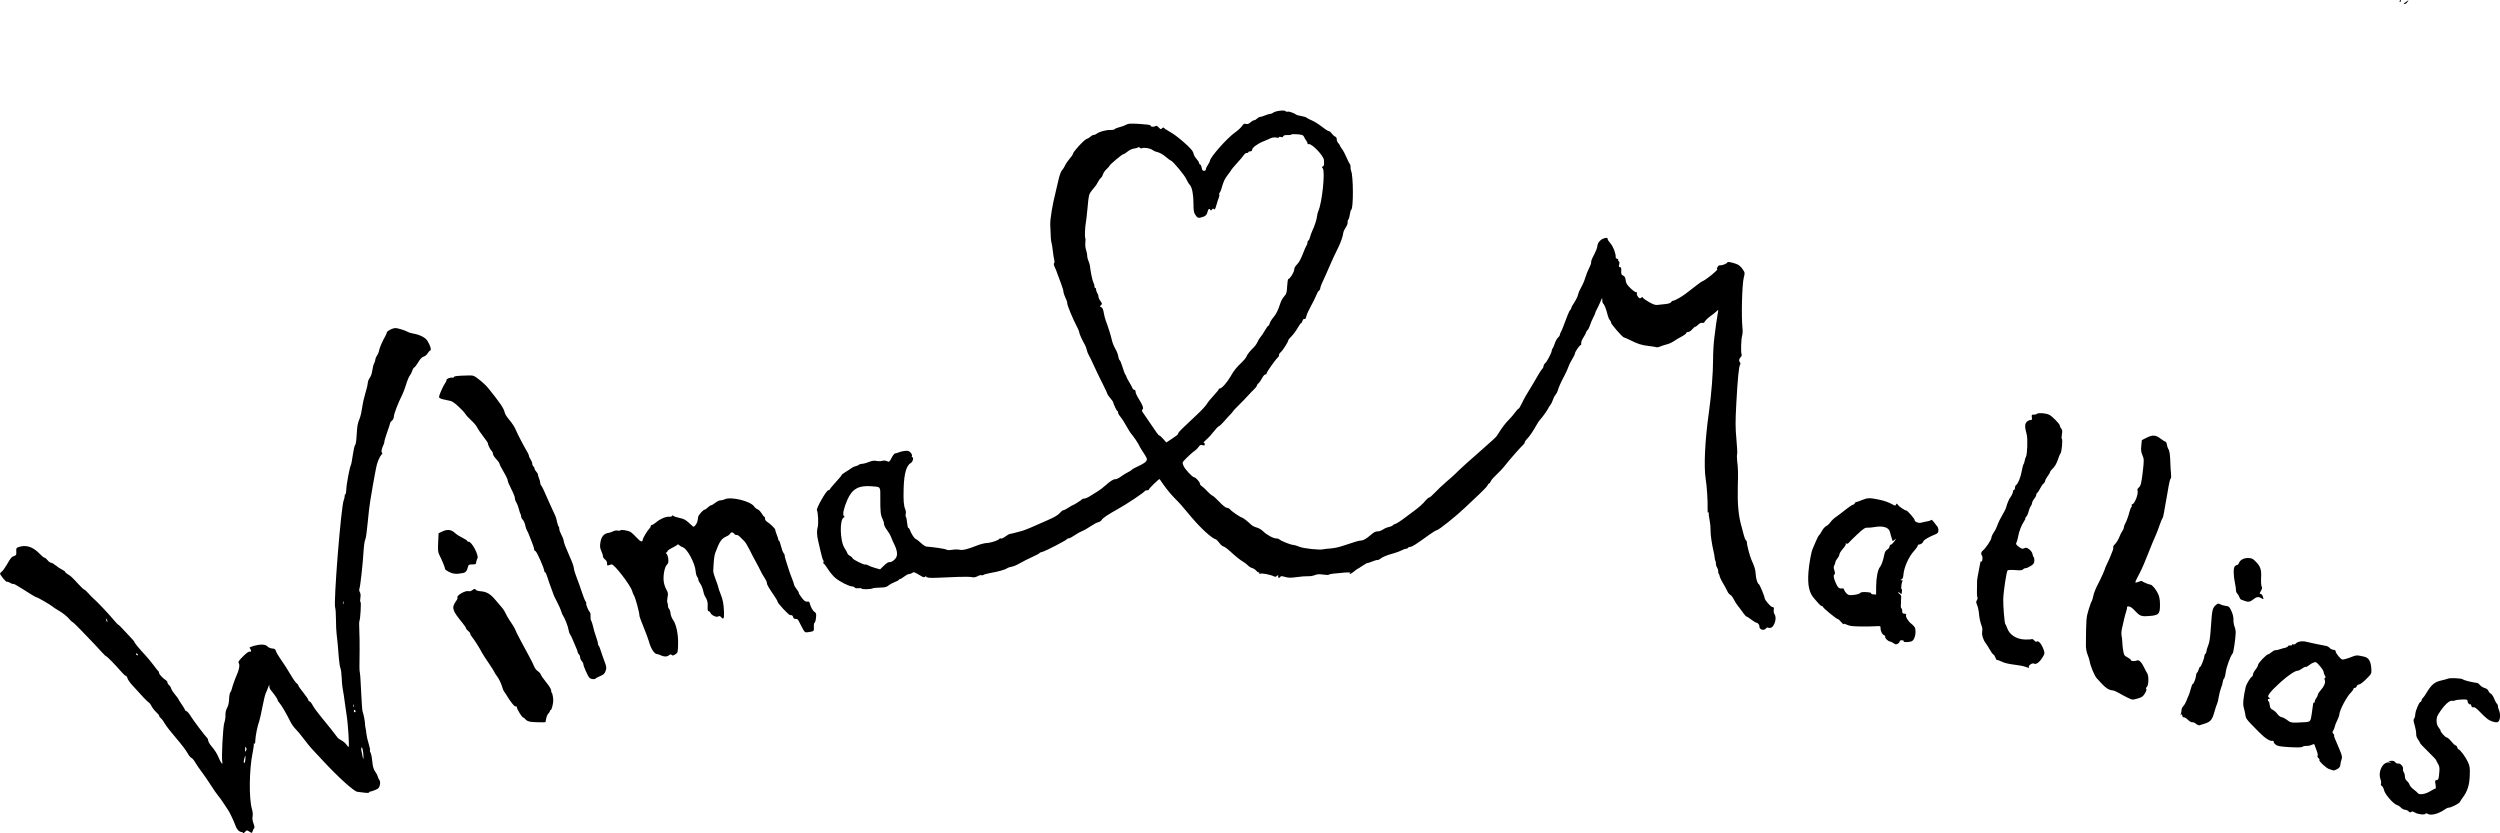 <?xml version="1.0" encoding="UTF-8" standalone="no"?>
<!-- Created with Inkscape (http://www.inkscape.org/) -->

<svg
   xmlns:dc="http://purl.org/dc/elements/1.1/"
   xmlns:cc="http://creativecommons.org/ns#"
   xmlns:rdf="http://www.w3.org/1999/02/22-rdf-syntax-ns#"
   xmlns:svg="http://www.w3.org/2000/svg"
   xmlns="http://www.w3.org/2000/svg"
   xmlns:sodipodi="http://sodipodi.sourceforge.net/DTD/sodipodi-0.dtd"
   xmlns:inkscape="http://www.inkscape.org/namespaces/inkscape"
   width="42.333mm"
   height="14.111mm"
   viewBox="0 0 150 50"
   id="svg3357"
   version="1.1"
   inkscape:version="0.91 r13725"
   sodipodi:docname="logo.svg">
  <defs
     id="defs3359" />
  <sodipodi:namedview
     id="base"
     pagecolor="#ffffff"
     bordercolor="#666666"
     borderopacity="1.0"
     inkscape:pageopacity="0.0"
     inkscape:pageshadow="2"
     inkscape:zoom="1"
     inkscape:cx="158.45412"
     inkscape:cy="70.449635"
     inkscape:document-units="px"
     inkscape:current-layer="layer1"
     showgrid="false"
     fit-margin-top="0"
     fit-margin-left="0"
     fit-margin-right="0"
     fit-margin-bottom="0"
     inkscape:window-width="1366"
     inkscape:window-height="744"
     inkscape:window-x="0"
     inkscape:window-y="24"
     inkscape:window-maximized="1" />
  <g
     inkscape:label="Laag 1"
     inkscape:groupmode="layer"
     id="layer1"
     transform="translate(287.111,-610.2)">
    <path
       style="fill:#000000"
       d="m -272.528,660.186 c 0.002,-0.034 -0.043,-0.064 -0.099,-0.067 -0.143,-0.008 -0.294,-0.176 -0.367,-0.409 -0.058,-0.185 -0.371,-0.846 -0.432,-0.91 -0.015,-0.016 -0.127,-0.184 -0.249,-0.374 -0.122,-0.19 -0.281,-0.411 -0.352,-0.491 -0.071,-0.08 -0.269,-0.366 -0.44,-0.634 -0.171,-0.269 -0.416,-0.625 -0.545,-0.793 -0.129,-0.167 -0.299,-0.417 -0.378,-0.555 -0.079,-0.138 -0.187,-0.265 -0.24,-0.283 -0.053,-0.017 -0.161,-0.153 -0.24,-0.301 -0.079,-0.148 -0.386,-0.55 -0.683,-0.893 -0.297,-0.343 -0.599,-0.732 -0.671,-0.864 -0.072,-0.132 -0.177,-0.274 -0.234,-0.315 -0.057,-0.041 -0.102,-0.105 -0.1,-0.141 0.002,-0.037 -0.076,-0.137 -0.174,-0.222 -0.098,-0.086 -0.223,-0.244 -0.277,-0.352 -0.055,-0.108 -0.133,-0.212 -0.174,-0.231 -0.07,-0.032 -0.425,-0.405 -1.018,-1.069 -0.133,-0.149 -0.254,-0.328 -0.268,-0.398 -0.014,-0.069 -0.053,-0.127 -0.087,-0.129 -0.034,-0.002 -0.142,-0.097 -0.24,-0.21 -0.345,-0.401 -0.891,-0.962 -0.938,-0.965 -0.026,-0.002 -0.148,-0.114 -0.269,-0.251 -0.121,-0.136 -0.309,-0.34 -0.417,-0.453 -0.108,-0.113 -0.443,-0.462 -0.743,-0.776 -0.301,-0.314 -0.568,-0.572 -0.594,-0.574 -0.026,-0.001 -0.134,-0.105 -0.241,-0.23 -0.107,-0.125 -0.351,-0.318 -0.543,-0.43 -0.192,-0.111 -0.386,-0.237 -0.431,-0.281 -0.093,-0.089 -0.938,-0.576 -0.94,-0.542 -0.001,0.025 -0.484,-0.265 -1.012,-0.607 -0.196,-0.127 -0.371,-0.217 -0.389,-0.201 -0.018,0.017 -0.102,-0.011 -0.185,-0.062 -0.084,-0.051 -0.175,-0.08 -0.202,-0.065 -0.047,0.026 -0.413,-0.416 -0.409,-0.494 10e-4,-0.02 0.054,-0.079 0.117,-0.131 0.063,-0.052 0.198,-0.241 0.3,-0.42 0.225,-0.396 0.277,-0.456 0.442,-0.509 0.112,-0.036 0.127,-0.07 0.115,-0.259 -0.012,-0.195 0.002,-0.223 0.135,-0.27 0.441,-0.156 0.867,-0.021 1.269,0.403 0.121,0.128 0.253,0.235 0.293,0.237 0.04,0.002 0.122,0.069 0.182,0.149 0.06,0.08 0.154,0.147 0.208,0.15 0.054,0.003 0.178,0.075 0.276,0.159 0.098,0.084 0.267,0.196 0.376,0.249 0.109,0.053 0.197,0.118 0.195,0.144 -10e-4,0.026 0.074,0.093 0.168,0.148 0.182,0.107 0.223,0.146 0.65,0.609 0.151,0.164 0.297,0.299 0.324,0.3 0.028,0.002 0.138,0.101 0.245,0.222 0.107,0.12 0.247,0.264 0.312,0.318 0.213,0.182 0.889,0.895 1.171,1.234 0.152,0.184 0.295,0.335 0.316,0.337 0.021,10e-4 0.14,0.114 0.263,0.251 0.123,0.137 0.333,0.361 0.467,0.499 0.134,0.138 0.243,0.268 0.242,0.29 -0.003,0.049 0.289,0.401 0.652,0.791 0.146,0.157 0.373,0.432 0.504,0.61 0.131,0.179 0.255,0.334 0.277,0.346 0.022,0.011 0.038,0.051 0.036,0.088 -0.004,0.08 0.228,0.338 0.396,0.439 0.065,0.039 0.116,0.106 0.114,0.149 -0.002,0.043 0.039,0.113 0.092,0.156 0.053,0.043 0.11,0.134 0.128,0.203 0.017,0.069 0.121,0.233 0.231,0.364 0.11,0.131 0.199,0.251 0.199,0.267 -8.8e-4,0.016 0.089,0.159 0.199,0.319 0.11,0.159 0.2,0.31 0.198,0.334 -0.001,0.024 0.043,0.062 0.098,0.083 0.055,0.021 0.16,0.144 0.233,0.271 0.127,0.222 0.902,1.25 1.006,1.333 0.027,0.022 0.054,0.094 0.061,0.16 0.006,0.066 0.085,0.206 0.176,0.312 0.229,0.266 0.363,0.485 0.491,0.796 0.105,0.258 0.228,0.375 0.177,0.169 -0.057,-0.227 0.041,-2.116 0.121,-2.343 0.044,-0.125 0.076,-0.333 0.071,-0.463 -0.006,-0.155 0.028,-0.306 0.099,-0.437 0.072,-0.132 0.112,-0.312 0.119,-0.529 0.005,-0.181 0.037,-0.357 0.069,-0.392 0.032,-0.035 0.075,-0.133 0.095,-0.219 0.041,-0.173 0.205,-0.639 0.284,-0.804 0.142,-0.299 0.205,-0.627 0.138,-0.722 -0.061,-0.087 -0.013,-0.162 0.308,-0.478 0.159,-0.157 0.294,-0.245 0.352,-0.23 0.071,0.018 0.086,-1.1e-4 0.063,-0.078 -0.017,-0.056 -0.051,-0.119 -0.076,-0.138 -0.073,-0.057 0.463,-0.208 0.726,-0.204 0.17,0.002 0.27,0.036 0.343,0.113 0.058,0.061 0.182,0.114 0.283,0.12 0.144,0.008 0.189,0.04 0.226,0.157 0.025,0.081 0.127,0.26 0.226,0.4 0.22,0.308 0.505,0.755 0.738,1.157 0.095,0.164 0.221,0.333 0.279,0.375 0.058,0.042 0.104,0.102 0.103,0.133 -0.002,0.031 0.134,0.226 0.301,0.432 0.167,0.206 0.303,0.407 0.3,0.445 -0.002,0.038 0.028,0.072 0.066,0.074 0.039,0.002 0.124,0.108 0.19,0.235 0.066,0.127 0.269,0.408 0.45,0.625 0.303,0.361 1.005,1.244 1.064,1.338 0.014,0.022 0.112,0.087 0.219,0.146 0.107,0.059 0.238,0.171 0.292,0.249 0.054,0.079 0.111,0.144 0.127,0.145 0.06,0.003 -0.028,-1.401 -0.123,-1.971 -0.026,-0.154 -0.064,-0.417 -0.085,-0.586 -0.044,-0.356 -0.101,-0.727 -0.153,-1.005 -0.02,-0.108 -0.043,-0.383 -0.051,-0.611 -0.008,-0.229 -0.041,-0.48 -0.073,-0.557 -0.032,-0.078 -0.075,-0.342 -0.095,-0.586 -0.02,-0.245 -0.05,-0.62 -0.068,-0.834 -0.018,-0.214 -0.048,-0.502 -0.068,-0.64 -0.02,-0.138 -0.038,-0.524 -0.039,-0.858 -10e-4,-0.334 -0.022,-0.65 -0.046,-0.703 -0.116,-0.255 0.36,-6.186 0.519,-6.479 0.027,-0.05 0.049,-0.147 0.047,-0.216 -0.001,-0.069 0.019,-0.123 0.045,-0.122 0.026,0.002 0.051,-0.128 0.056,-0.287 0.008,-0.301 0.207,-1.36 0.274,-1.458 0.021,-0.03 0.074,-0.307 0.117,-0.614 0.044,-0.307 0.106,-0.573 0.138,-0.591 0.035,-0.019 0.072,-0.247 0.089,-0.554 0.035,-0.616 0.053,-0.717 0.182,-1.038 0.054,-0.134 0.123,-0.435 0.154,-0.67 0.031,-0.235 0.116,-0.614 0.188,-0.843 0.073,-0.229 0.137,-0.499 0.143,-0.601 0.006,-0.102 0.061,-0.249 0.123,-0.328 0.067,-0.085 0.129,-0.267 0.153,-0.448 0.022,-0.167 0.071,-0.356 0.108,-0.419 0.038,-0.063 0.071,-0.166 0.075,-0.23 0.004,-0.064 0.05,-0.176 0.104,-0.251 0.054,-0.074 0.106,-0.201 0.116,-0.282 0.018,-0.141 0.209,-0.584 0.381,-0.881 0.045,-0.078 0.085,-0.175 0.088,-0.216 0.002,-0.041 0.113,-0.122 0.244,-0.18 0.221,-0.098 0.263,-0.099 0.555,-0.019 0.174,0.048 0.37,0.12 0.434,0.161 0.065,0.041 0.216,0.089 0.336,0.109 0.391,0.063 0.736,0.235 0.86,0.43 0.171,0.268 0.259,0.564 0.174,0.588 -0.037,0.01 -0.107,0.087 -0.155,0.17 -0.049,0.084 -0.144,0.166 -0.213,0.184 -0.132,0.034 -0.23,0.139 -0.411,0.442 -0.062,0.103 -0.145,0.204 -0.185,0.225 -0.04,0.021 -0.093,0.11 -0.117,0.198 -0.024,0.088 -0.089,0.215 -0.144,0.282 -0.055,0.067 -0.155,0.305 -0.222,0.529 -0.068,0.224 -0.173,0.507 -0.234,0.627 -0.237,0.466 -0.493,1.129 -0.503,1.301 -0.006,0.107 -0.05,0.206 -0.109,0.246 -0.054,0.036 -0.105,0.104 -0.112,0.149 -0.008,0.045 -0.089,0.297 -0.182,0.558 -0.093,0.262 -0.166,0.507 -0.162,0.544 0.004,0.037 -0.021,0.128 -0.056,0.202 -0.115,0.247 -0.151,0.426 -0.094,0.467 0.038,0.027 0.029,0.068 -0.026,0.126 -0.128,0.136 -0.276,0.507 -0.331,0.827 -0.028,0.161 -0.066,0.367 -0.086,0.457 -0.02,0.09 -0.069,0.361 -0.109,0.602 -0.041,0.241 -0.109,0.648 -0.152,0.904 -0.043,0.256 -0.113,0.855 -0.155,1.331 -0.042,0.476 -0.106,0.915 -0.142,0.975 -0.036,0.06 -0.081,0.363 -0.1,0.673 -0.052,0.846 -0.193,2.125 -0.254,2.287 -0.019,0.051 -0.004,0.141 0.033,0.2 0.043,0.069 0.054,0.192 0.028,0.344 -0.022,0.131 -0.018,0.239 0.01,0.24 0.05,0.003 -0.013,1.07 -0.069,1.15 -0.016,0.024 -0.018,0.278 -0.004,0.565 0.014,0.287 0.021,0.796 0.017,1.13 -0.016,1.129 -0.014,1.271 0.015,1.384 0.016,0.062 0.04,0.374 0.053,0.695 0.013,0.32 0.031,0.657 0.04,0.749 0.009,0.092 0.022,0.317 0.029,0.5 0.007,0.183 0.032,0.384 0.057,0.446 0.051,0.132 0.134,0.579 0.13,0.699 -0.003,0.045 0.013,0.158 0.034,0.251 0.02,0.092 0.045,0.256 0.054,0.364 0.009,0.108 0.068,0.363 0.131,0.568 0.063,0.205 0.099,0.386 0.08,0.403 -0.018,0.017 -0.011,0.064 0.017,0.104 0.056,0.082 0.092,0.264 0.137,0.701 0.018,0.177 0.08,0.36 0.157,0.465 0.07,0.095 0.14,0.23 0.157,0.299 0.017,0.07 0.061,0.167 0.099,0.216 0.045,0.059 0.053,0.158 0.025,0.29 -0.037,0.169 -0.081,0.217 -0.276,0.299 -0.128,0.054 -0.262,0.097 -0.297,0.095 -0.035,-0.002 -0.066,0.021 -0.067,0.051 -0.002,0.032 -0.121,0.038 -0.286,0.016 -0.155,-0.021 -0.345,-0.044 -0.422,-0.051 -0.197,-0.019 -1.153,-0.879 -2.035,-1.832 -0.309,-0.334 -0.629,-0.677 -0.71,-0.761 -0.081,-0.084 -0.294,-0.348 -0.473,-0.587 -0.179,-0.239 -0.402,-0.507 -0.496,-0.595 -0.094,-0.089 -0.231,-0.284 -0.305,-0.433 -0.244,-0.492 -0.549,-1.013 -0.659,-1.126 -0.06,-0.061 -0.107,-0.139 -0.105,-0.172 0.003,-0.052 -0.171,-0.302 -0.427,-0.616 -0.041,-0.051 -0.074,-0.152 -0.073,-0.226 0.001,-0.107 -0.011,-0.096 -0.062,0.056 -0.035,0.104 -0.101,0.265 -0.146,0.358 -0.045,0.092 -0.139,0.473 -0.208,0.845 -0.069,0.373 -0.156,0.758 -0.192,0.856 -0.103,0.277 -0.227,0.885 -0.233,1.147 -0.004,0.161 -0.024,0.223 -0.064,0.195 -0.032,-0.023 -0.045,-0.017 -0.029,0.012 0.016,0.03 -0.015,0.274 -0.071,0.544 -0.207,1.012 -0.224,2.759 -0.034,3.393 0.043,0.144 0.058,0.319 0.034,0.417 -0.026,0.109 -0.007,0.257 0.054,0.421 0.052,0.139 0.073,0.265 0.046,0.28 -0.026,0.015 -0.068,0.091 -0.092,0.17 -0.044,0.142 -0.046,0.143 -0.199,0.043 -0.15,-0.097 -0.159,-0.097 -0.268,0.024 -0.062,0.068 -0.111,0.097 -0.109,0.063 z m 0.14,-4.433 c 0.015,-0.271 -0.011,-0.265 -0.078,0.018 -0.031,0.13 -0.028,0.206 0.008,0.208 0.031,0.002 0.062,-0.1 0.069,-0.226 z m 0.044,-0.694 c -0.041,-0.081 -0.052,-0.064 -0.06,0.093 -0.009,0.157 4.8e-4,0.176 0.05,0.1 0.041,-0.063 0.045,-0.125 0.011,-0.193 z m 7.022,0.291 c -0.024,-0.204 -0.061,-0.33 -0.091,-0.302 -0.03,0.027 -0.034,0.115 -0.01,0.211 0.023,0.091 0.053,0.237 0.066,0.325 0.048,0.301 0.075,0.116 0.035,-0.234 z m -0.451,-2.463 c 0.002,-0.029 -0.02,-0.069 -0.049,-0.089 -0.029,-0.021 -0.054,0.002 -0.057,0.049 -0.003,0.047 0.019,0.087 0.049,0.089 0.03,0.002 0.055,-0.02 0.057,-0.049 z m -0.104,-0.41 c -0.013,-0.039 -0.027,-0.009 -0.031,0.067 -0.004,0.076 0.006,0.108 0.023,0.07 0.017,-0.037 0.021,-0.099 0.008,-0.138 z m -12.963,-3.011 c -0.017,-0.031 -0.055,-0.059 -0.084,-0.06 -0.03,-0.002 -0.04,0.022 -0.024,0.054 0.017,0.031 0.055,0.059 0.084,0.06 0.03,0.002 0.04,-0.022 0.024,-0.054 z m -1.856,-2.082 c -0.058,-0.116 -0.075,-0.081 -0.03,0.061 0.016,0.05 0.041,0.081 0.055,0.067 0.015,-0.013 0.004,-0.071 -0.025,-0.128 z m 14.19,-1.085 c -0.013,-0.039 -0.027,-0.009 -0.031,0.067 -0.004,0.076 0.006,0.108 0.023,0.071 0.017,-0.037 0.021,-0.099 0.008,-0.138 z m 11.239,7.208 c -0.136,-0.018 -0.258,-0.074 -0.312,-0.143 -0.049,-0.062 -0.116,-0.115 -0.148,-0.118 -0.069,-0.006 -0.383,-0.523 -0.377,-0.622 0.002,-0.037 -0.021,-0.055 -0.051,-0.038 -0.07,0.039 -0.299,-0.236 -0.559,-0.668 -0.066,-0.11 -0.137,-0.214 -0.158,-0.231 -0.021,-0.017 -0.08,-0.172 -0.133,-0.344 -0.053,-0.172 -0.175,-0.42 -0.272,-0.549 -0.097,-0.13 -0.175,-0.253 -0.174,-0.274 0.001,-0.021 -0.153,-0.264 -0.342,-0.54 -0.19,-0.276 -0.375,-0.564 -0.412,-0.639 -0.112,-0.228 -0.449,-0.763 -0.575,-0.911 -0.065,-0.076 -0.117,-0.17 -0.115,-0.208 0.002,-0.038 -0.055,-0.113 -0.126,-0.167 -0.071,-0.054 -0.129,-0.124 -0.127,-0.156 0.002,-0.032 -0.097,-0.18 -0.22,-0.33 -0.624,-0.761 -0.665,-0.911 -0.364,-1.326 0.056,-0.077 0.088,-0.157 0.072,-0.176 -0.109,-0.124 0.498,-0.474 0.682,-0.393 0.039,0.017 0.137,-0.015 0.218,-0.073 0.119,-0.084 0.154,-0.089 0.184,-0.026 0.023,0.048 0.14,0.086 0.308,0.1 0.356,0.029 0.579,0.16 0.879,0.516 0.135,0.161 0.301,0.356 0.369,0.433 0.068,0.078 0.147,0.187 0.176,0.243 0.029,0.056 0.097,0.187 0.151,0.291 0.054,0.104 0.175,0.297 0.269,0.428 0.094,0.131 0.2,0.315 0.236,0.408 0.036,0.093 0.109,0.247 0.161,0.341 0.053,0.094 0.14,0.261 0.194,0.371 0.054,0.11 0.235,0.444 0.401,0.743 0.166,0.299 0.332,0.628 0.368,0.731 0.036,0.103 0.136,0.233 0.221,0.289 0.085,0.056 0.166,0.147 0.181,0.203 0.014,0.056 0.161,0.267 0.326,0.469 0.166,0.203 0.297,0.418 0.294,0.481 -0.004,0.063 0.015,0.129 0.04,0.147 0.041,0.029 0.096,0.356 0.085,0.507 -0.014,0.2 -0.102,0.52 -0.142,0.517 -0.027,-0.002 -0.05,0.026 -0.052,0.062 -0.002,0.035 -0.047,0.108 -0.1,0.161 -0.053,0.053 -0.11,0.188 -0.128,0.299 -0.018,0.112 -0.037,0.207 -0.043,0.213 -0.025,0.022 -0.678,0.007 -0.885,-0.02 z m 113.05,5.445 c -0.109,-0.069 -0.167,-0.078 -0.223,-0.036 -0.056,0.042 -0.095,0.034 -0.153,-0.033 -0.043,-0.049 -0.141,-0.093 -0.217,-0.098 -0.076,-0.004 -0.184,-0.06 -0.24,-0.123 -0.055,-0.063 -0.164,-0.135 -0.242,-0.16 -0.224,-0.071 -0.717,-0.637 -0.776,-0.89 -0.028,-0.12 -0.089,-0.236 -0.135,-0.257 -0.05,-0.023 -0.069,-0.073 -0.048,-0.122 0.02,-0.046 0.006,-0.174 -0.032,-0.284 -0.164,-0.474 0.149,-1.062 0.532,-1.003 0.154,0.024 0.158,0.021 0.041,-0.025 -0.128,-0.05 -0.126,-0.052 0.052,-0.07 0.134,-0.013 0.206,0.01 0.259,0.081 0.041,0.055 0.119,0.09 0.174,0.079 0.131,-0.027 0.326,0.184 0.295,0.32 -0.013,0.058 0.007,0.149 0.044,0.2 0.037,0.052 0.069,0.17 0.07,0.263 0.001,0.103 0.048,0.206 0.119,0.263 0.064,0.052 0.136,0.154 0.158,0.227 0.023,0.073 0.134,0.201 0.247,0.283 0.113,0.083 0.22,0.177 0.238,0.21 0.071,0.133 0.443,0.086 0.739,-0.093 0.161,-0.097 0.311,-0.175 0.335,-0.174 0.024,10e-4 0.027,-0.092 0.007,-0.207 -0.048,-0.281 -0.049,-0.277 0.07,-0.301 0.107,-0.022 0.118,-0.062 0.156,-0.545 0.016,-0.19 -0.009,-0.31 -0.087,-0.432 -0.059,-0.092 -0.107,-0.188 -0.105,-0.212 0.001,-0.024 -0.216,-0.255 -0.483,-0.514 -0.267,-0.259 -0.486,-0.492 -0.486,-0.518 -5.4e-4,-0.026 -0.055,-0.122 -0.122,-0.212 -0.074,-0.1 -0.117,-0.236 -0.111,-0.346 0.005,-0.1 -0.036,-0.33 -0.091,-0.511 -0.074,-0.241 -0.084,-0.345 -0.037,-0.387 0.035,-0.032 0.069,-0.153 0.075,-0.271 0.013,-0.223 0.238,-0.746 0.319,-0.741 0.026,0.001 0.049,-0.033 0.052,-0.076 0.002,-0.043 0.037,-0.111 0.076,-0.15 0.04,-0.039 0.101,-0.118 0.137,-0.176 0.036,-0.058 0.103,-0.165 0.149,-0.238 0.252,-0.401 0.443,-0.554 0.797,-0.637 0.193,-0.045 0.388,-0.098 0.433,-0.118 0.126,-0.055 0.815,-0.024 0.883,0.039 0.065,0.06 0.543,0.181 0.876,0.222 0.036,0.004 0.11,0.063 0.165,0.131 0.055,0.067 0.18,0.144 0.277,0.17 0.11,0.029 0.195,0.095 0.224,0.173 0.026,0.069 0.089,0.143 0.142,0.163 0.052,0.02 0.139,0.148 0.193,0.284 0.054,0.136 0.13,0.279 0.17,0.317 0.04,0.038 0.071,0.11 0.068,0.159 -0.003,0.049 0.028,0.163 0.067,0.252 0.087,0.197 0.073,0.531 -0.027,0.651 -0.058,0.069 -0.118,0.076 -0.294,0.033 -0.271,-0.067 -0.443,-0.192 -0.822,-0.592 -0.206,-0.218 -0.322,-0.302 -0.393,-0.283 -0.07,0.018 -0.109,-0.009 -0.13,-0.093 -0.016,-0.065 -0.044,-0.106 -0.062,-0.089 -0.052,0.048 -0.171,-0.093 -0.165,-0.196 0.005,-0.081 -0.04,-0.094 -0.307,-0.09 -0.172,0.002 -0.363,0.026 -0.426,0.052 -0.063,0.027 -0.137,0.041 -0.164,0.031 -0.179,-0.064 -0.523,0.263 -0.871,0.827 -0.13,0.21 -0.117,0.581 0.026,0.758 0.07,0.086 0.126,0.178 0.124,0.203 -0.005,0.085 0.291,0.407 0.378,0.412 0.048,0.003 0.169,0.109 0.27,0.237 0.101,0.128 0.215,0.234 0.254,0.236 0.039,0.002 0.084,0.055 0.099,0.116 0.015,0.062 0.049,0.113 0.074,0.115 0.086,0.005 0.424,0.458 0.56,0.751 0.119,0.256 0.133,0.357 0.117,0.827 -0.02,0.574 -0.138,0.944 -0.423,1.324 -0.073,0.097 -0.15,0.217 -0.172,0.266 -0.041,0.092 -0.554,0.346 -0.684,0.338 -0.04,-0.002 -0.144,0.048 -0.232,0.111 -0.351,0.253 -0.821,0.376 -1.002,0.263 -0.069,-0.043 -0.117,-0.047 -0.141,-0.012 -0.055,0.081 -0.47,0.035 -0.637,-0.071 z m -109.515,-8.072 c -0.087,-0.059 -0.384,-0.72 -0.378,-0.84 0.002,-0.036 -0.042,-0.117 -0.098,-0.181 -0.056,-0.064 -0.099,-0.163 -0.096,-0.22 0.003,-0.057 -0.029,-0.137 -0.071,-0.177 -0.043,-0.041 -0.076,-0.101 -0.075,-0.136 0.002,-0.034 -0.061,-0.203 -0.14,-0.375 -0.078,-0.172 -0.166,-0.376 -0.194,-0.454 -0.029,-0.078 -0.082,-0.18 -0.119,-0.228 -0.037,-0.048 -0.08,-0.175 -0.096,-0.282 -0.03,-0.205 -0.223,-0.701 -0.33,-0.849 -0.035,-0.048 -0.083,-0.165 -0.109,-0.26 -0.025,-0.096 -0.137,-0.347 -0.247,-0.559 -0.111,-0.212 -0.201,-0.397 -0.2,-0.41 7.4e-4,-0.013 -0.066,-0.195 -0.148,-0.404 -0.082,-0.209 -0.186,-0.506 -0.229,-0.659 -0.044,-0.154 -0.106,-0.29 -0.138,-0.303 -0.032,-0.013 -0.056,-0.048 -0.054,-0.078 0.008,-0.139 -0.448,-1.172 -0.528,-1.199 -0.049,-0.016 -0.087,-0.07 -0.085,-0.12 0.003,-0.05 -0.056,-0.237 -0.13,-0.416 -0.074,-0.179 -0.157,-0.39 -0.184,-0.467 -0.027,-0.078 -0.076,-0.18 -0.109,-0.228 -0.033,-0.048 -0.081,-0.19 -0.106,-0.316 -0.025,-0.126 -0.092,-0.277 -0.149,-0.335 -0.057,-0.058 -0.1,-0.147 -0.098,-0.197 0.003,-0.05 -0.014,-0.115 -0.037,-0.146 -0.023,-0.03 -0.069,-0.169 -0.102,-0.307 -0.033,-0.139 -0.101,-0.314 -0.15,-0.39 -0.05,-0.075 -0.088,-0.19 -0.085,-0.254 0.004,-0.064 -0.093,-0.308 -0.214,-0.542 -0.121,-0.234 -0.217,-0.462 -0.215,-0.507 0.003,-0.045 -0.051,-0.18 -0.119,-0.3 -0.31,-0.548 -0.364,-0.652 -0.376,-0.725 -0.007,-0.043 -0.099,-0.17 -0.205,-0.281 -0.106,-0.111 -0.19,-0.246 -0.187,-0.3 0.003,-0.053 -0.031,-0.132 -0.075,-0.174 -0.089,-0.084 -0.246,-0.404 -0.227,-0.463 0.006,-0.02 -0.118,-0.204 -0.278,-0.409 -0.159,-0.205 -0.325,-0.45 -0.369,-0.545 -0.044,-0.095 -0.204,-0.286 -0.356,-0.423 -0.152,-0.138 -0.313,-0.313 -0.356,-0.39 -0.044,-0.077 -0.234,-0.281 -0.422,-0.453 -0.303,-0.277 -0.379,-0.318 -0.667,-0.366 -0.179,-0.03 -0.368,-0.081 -0.421,-0.114 -0.092,-0.057 -0.09,-0.073 0.045,-0.407 0.078,-0.191 0.184,-0.402 0.237,-0.47 0.053,-0.068 0.098,-0.165 0.101,-0.216 0.005,-0.089 0.232,-0.177 0.374,-0.144 0.037,0.008 0.068,-0.009 0.07,-0.039 0.003,-0.055 0.19,-0.077 0.823,-0.094 0.35,-0.01 0.364,-0.005 0.691,0.245 0.183,0.14 0.419,0.36 0.523,0.487 0.712,0.876 0.964,1.246 1.009,1.482 0.015,0.081 0.112,0.247 0.215,0.369 0.246,0.291 0.398,0.526 0.483,0.747 0.066,0.171 0.476,0.954 0.674,1.286 0.051,0.085 0.091,0.183 0.089,0.218 -0.002,0.034 0.042,0.128 0.097,0.209 0.055,0.081 0.098,0.19 0.095,0.243 -0.003,0.053 0.029,0.129 0.072,0.169 0.043,0.041 0.075,0.104 0.073,0.141 -0.002,0.037 0.042,0.115 0.099,0.174 0.056,0.058 0.101,0.137 0.099,0.174 -0.002,0.037 0.029,0.141 0.068,0.231 0.04,0.089 0.07,0.204 0.067,0.255 -0.003,0.051 0.024,0.127 0.059,0.169 0.066,0.079 0.112,0.177 0.556,1.184 0.145,0.328 0.28,0.622 0.3,0.654 0.021,0.032 0.062,0.178 0.092,0.325 0.03,0.147 0.075,0.282 0.1,0.3 0.025,0.018 0.042,0.081 0.039,0.14 -0.003,0.059 0.051,0.213 0.121,0.342 0.07,0.129 0.135,0.3 0.145,0.379 0.016,0.13 0.105,0.367 0.335,0.886 0.198,0.446 0.256,0.61 0.277,0.777 0.012,0.1 0.093,0.359 0.179,0.577 0.086,0.218 0.222,0.599 0.302,0.847 0.08,0.248 0.178,0.492 0.218,0.543 0.04,0.051 0.058,0.105 0.04,0.122 -0.039,0.035 0.141,0.47 0.217,0.525 0.029,0.021 0.048,0.131 0.041,0.244 -0.006,0.113 0.009,0.231 0.035,0.262 0.025,0.03 0.066,0.144 0.09,0.251 0.061,0.271 0.141,0.547 0.243,0.83 0.047,0.132 0.084,0.276 0.082,0.32 -0.002,0.044 0.015,0.094 0.04,0.112 0.025,0.018 0.082,0.153 0.127,0.301 0.045,0.148 0.145,0.434 0.221,0.636 0.125,0.329 0.131,0.387 0.066,0.572 -0.059,0.166 -0.121,0.225 -0.321,0.307 -0.136,0.056 -0.263,0.123 -0.28,0.149 -0.042,0.062 -0.246,0.045 -0.356,-0.029 z m 104.55,5.521 c -0.029,-0.012 -0.113,-0.039 -0.186,-0.06 -0.162,-0.047 -0.634,-0.485 -0.578,-0.536 0.022,-0.02 -0.003,-0.073 -0.055,-0.117 -0.053,-0.044 -0.077,-0.107 -0.055,-0.14 0.022,-0.033 0.008,-0.141 -0.032,-0.241 -0.04,-0.1 -0.094,-0.25 -0.12,-0.334 -0.045,-0.146 -0.053,-0.149 -0.202,-0.08 -0.085,0.039 -0.229,0.067 -0.32,0.062 -0.091,-0.005 -0.195,0.018 -0.232,0.052 -0.044,0.041 -0.303,0.047 -0.766,0.021 -0.567,-0.033 -0.724,-0.06 -0.834,-0.143 -0.074,-0.056 -0.133,-0.138 -0.131,-0.182 0.003,-0.045 -0.029,-0.069 -0.072,-0.055 -0.136,0.044 -0.445,-0.154 -0.801,-0.516 -0.808,-0.82 -0.78,-0.784 -0.83,-1.078 -0.026,-0.154 -0.066,-0.33 -0.088,-0.392 -0.068,-0.187 -0.027,-0.63 0.114,-1.238 0.044,-0.19 0.296,-0.602 0.386,-0.632 0.026,-0.009 0.05,-0.067 0.053,-0.13 0.004,-0.063 0.072,-0.192 0.152,-0.287 0.08,-0.095 0.148,-0.223 0.151,-0.284 0.006,-0.11 0.517,-0.641 0.611,-0.635 0.027,0.002 0.119,-0.056 0.205,-0.129 0.086,-0.072 0.186,-0.125 0.223,-0.116 0.037,0.008 0.142,-0.012 0.233,-0.045 0.091,-0.033 0.191,-0.064 0.221,-0.068 0.165,-0.026 0.303,-0.084 0.305,-0.129 0.002,-0.028 0.065,-0.048 0.141,-0.043 0.077,0.004 0.125,-0.017 0.108,-0.048 -0.017,-0.033 0.005,-0.04 0.055,-0.018 0.047,0.021 0.116,0.004 0.154,-0.04 0.115,-0.13 0.389,-0.178 0.646,-0.112 0.232,0.059 0.993,0.218 1.199,0.251 0.058,0.009 0.147,0.063 0.197,0.119 0.05,0.056 0.152,0.106 0.226,0.11 0.08,0.005 0.133,0.04 0.131,0.085 -0.006,0.115 0.303,0.493 0.409,0.499 0.089,0.005 0.354,-0.075 0.68,-0.207 0.088,-0.035 0.229,-0.049 0.313,-0.03 0.084,0.019 0.208,0.044 0.274,0.056 0.306,0.056 0.439,0.268 0.466,0.749 0.016,0.28 0.015,0.283 -0.31,0.608 -0.179,0.18 -0.371,0.324 -0.426,0.321 -0.055,-0.003 -0.118,0.043 -0.14,0.102 -0.022,0.06 -0.075,0.106 -0.118,0.104 -0.043,-0.002 -0.079,0.027 -0.081,0.065 -0.002,0.038 -0.072,0.136 -0.155,0.218 -0.254,0.249 -0.675,1.049 -0.689,1.309 -0.004,0.069 -0.061,0.227 -0.126,0.352 -0.066,0.125 -0.131,0.289 -0.145,0.364 -0.014,0.075 -0.058,0.188 -0.097,0.251 -0.057,0.092 -0.056,0.129 0.005,0.186 0.042,0.04 0.065,0.087 0.052,0.106 -0.024,0.034 -0.004,0.085 0.324,0.847 0.14,0.326 0.168,0.448 0.129,0.561 -0.05,0.142 -0.063,0.203 -0.091,0.418 -0.007,0.06 -0.092,0.149 -0.186,0.197 -0.173,0.087 -0.199,0.092 -0.296,0.052 z m -1.71,-2.865 c 0.415,-0.025 0.416,-0.027 0.49,-0.542 0.037,-0.263 0.073,-0.519 0.079,-0.57 0.006,-0.051 0.029,-0.079 0.051,-0.063 0.022,0.016 0.044,-0.017 0.047,-0.074 0.003,-0.057 0.044,-0.149 0.091,-0.205 0.047,-0.056 0.088,-0.144 0.092,-0.195 0.004,-0.051 0.072,-0.163 0.152,-0.249 0.215,-0.233 0.327,-0.492 0.268,-0.623 -0.034,-0.074 -0.03,-0.118 0.013,-0.142 0.043,-0.024 0.04,-0.068 -0.012,-0.146 -0.04,-0.061 -0.072,-0.153 -0.07,-0.203 0.002,-0.05 -0.099,-0.212 -0.223,-0.358 -0.203,-0.239 -0.242,-0.262 -0.369,-0.221 -0.078,0.025 -0.21,0.103 -0.293,0.173 -0.083,0.07 -0.171,0.113 -0.195,0.096 -0.024,-0.017 -0.122,0.028 -0.217,0.101 -0.095,0.073 -0.214,0.13 -0.264,0.128 -0.142,-0.006 -0.558,0.27 -0.995,0.66 -0.613,0.547 -0.879,0.884 -0.743,0.939 0.036,0.015 0.064,0.051 0.062,0.08 -0.002,0.03 -0.026,0.037 -0.055,0.017 -0.029,-0.02 -0.054,0.002 -0.057,0.049 -0.003,0.047 0.016,0.087 0.042,0.089 0.026,0.001 0.057,0.1 0.069,0.218 0.017,0.173 0.053,0.231 0.182,0.295 0.088,0.043 0.212,0.155 0.276,0.248 0.065,0.095 0.177,0.18 0.256,0.193 0.078,0.013 0.206,0.075 0.286,0.137 0.27,0.211 0.273,0.211 1.037,0.166 z m -98.579,-4.019 c -0.072,-0.036 -0.185,-0.072 -0.249,-0.08 -0.142,-0.017 -0.35,-0.353 -0.446,-0.718 -0.038,-0.143 -0.185,-0.541 -0.327,-0.885 -0.142,-0.344 -0.257,-0.662 -0.254,-0.706 0.008,-0.145 -0.229,-1.032 -0.315,-1.179 -0.047,-0.079 -0.1,-0.205 -0.118,-0.279 -0.082,-0.336 -1.088,-1.642 -1.238,-1.607 -0.046,0.011 -0.127,0.035 -0.18,0.054 -0.077,0.027 -0.095,0.006 -0.089,-0.108 0.005,-0.091 -0.039,-0.178 -0.122,-0.241 -0.071,-0.054 -0.128,-0.139 -0.125,-0.189 0.003,-0.05 -0.041,-0.192 -0.097,-0.316 -0.082,-0.18 -0.093,-0.284 -0.055,-0.521 0.054,-0.342 0.206,-0.525 0.468,-0.565 0.094,-0.014 0.23,-0.06 0.303,-0.101 0.073,-0.041 0.19,-0.06 0.261,-0.042 0.071,0.018 0.143,0.013 0.159,-0.011 0.042,-0.062 0.465,0.004 0.619,0.096 0.07,0.042 0.234,0.195 0.365,0.339 0.222,0.246 0.355,0.291 0.364,0.124 0.005,-0.092 0.281,-0.556 0.39,-0.655 0.046,-0.042 0.086,-0.112 0.089,-0.156 0.002,-0.043 0.034,-0.077 0.069,-0.075 0.036,0.002 0.143,-0.064 0.239,-0.146 0.242,-0.209 0.585,-0.359 0.794,-0.346 0.097,0.006 0.178,-0.018 0.18,-0.052 0.002,-0.042 0.024,-0.043 0.068,-0.003 0.035,0.032 0.185,0.084 0.333,0.115 0.342,0.071 0.408,0.112 0.847,0.52 0.041,0.038 0.092,0.011 0.162,-0.085 0.097,-0.133 0.121,-0.211 0.153,-0.482 0.013,-0.114 0.316,-0.446 0.402,-0.441 0.024,10e-4 0.105,-0.056 0.179,-0.128 0.074,-0.072 0.161,-0.13 0.193,-0.129 0.032,0.002 0.147,-0.067 0.255,-0.151 0.108,-0.084 0.246,-0.15 0.306,-0.146 0.061,0.003 0.182,-0.027 0.271,-0.068 0.372,-0.171 1.534,0.113 1.749,0.428 0.052,0.076 0.149,0.156 0.215,0.178 0.066,0.022 0.174,0.13 0.238,0.241 0.065,0.111 0.139,0.203 0.165,0.205 0.026,10e-4 0.044,0.051 0.041,0.111 -0.003,0.06 0.047,0.141 0.112,0.181 0.197,0.122 0.505,0.424 0.501,0.491 -0.002,0.035 0.039,0.169 0.092,0.298 0.052,0.129 0.094,0.261 0.092,0.292 -0.002,0.032 0.016,0.059 0.041,0.06 0.024,10e-4 0.079,0.153 0.122,0.337 0.043,0.184 0.111,0.365 0.15,0.403 0.04,0.038 0.07,0.105 0.068,0.15 -0.003,0.045 0.025,0.162 0.06,0.26 0.036,0.098 0.101,0.305 0.145,0.459 0.044,0.155 0.142,0.434 0.218,0.621 0.076,0.187 0.141,0.378 0.146,0.423 0.004,0.046 0.071,0.159 0.146,0.252 0.076,0.092 0.136,0.198 0.134,0.234 -0.002,0.036 0.083,0.173 0.189,0.305 0.147,0.183 0.221,0.234 0.313,0.215 0.086,-0.018 0.127,0.005 0.147,0.08 0.063,0.244 0.188,0.471 0.295,0.538 0.099,0.062 0.111,0.112 0.087,0.352 -0.016,0.154 -0.054,0.287 -0.085,0.295 -0.033,0.009 -0.051,0.117 -0.044,0.257 0.014,0.261 0.018,0.258 -0.368,0.314 -0.167,0.024 -0.184,0.009 -0.337,-0.28 -0.088,-0.168 -0.185,-0.356 -0.215,-0.418 -0.034,-0.069 -0.099,-0.108 -0.171,-0.102 -0.077,0.007 -0.128,-0.028 -0.15,-0.102 -0.034,-0.112 -0.046,-0.12 -0.19,-0.129 -0.088,-0.005 -0.752,-0.72 -0.747,-0.805 0.002,-0.032 -0.093,-0.197 -0.21,-0.367 -0.329,-0.476 -0.437,-0.668 -0.432,-0.764 0.003,-0.049 -0.061,-0.184 -0.141,-0.301 -0.08,-0.117 -0.186,-0.302 -0.235,-0.412 -0.049,-0.109 -0.169,-0.34 -0.267,-0.513 -0.098,-0.173 -0.273,-0.507 -0.388,-0.742 -0.116,-0.235 -0.258,-0.471 -0.317,-0.524 -0.059,-0.053 -0.17,-0.165 -0.248,-0.248 -0.078,-0.083 -0.174,-0.14 -0.215,-0.127 -0.04,0.013 -0.102,-0.016 -0.138,-0.065 -0.083,-0.114 -0.206,-0.122 -0.254,-0.015 -0.02,0.046 -0.115,0.118 -0.211,0.16 -0.315,0.14 -0.411,0.278 -0.678,0.982 -0.064,0.167 -0.099,0.479 -0.124,1.091 -0.004,0.075 0.06,0.303 0.141,0.506 0.081,0.204 0.153,0.419 0.162,0.479 0.008,0.06 0.069,0.237 0.134,0.395 0.141,0.342 0.191,0.606 0.208,1.108 0.013,0.388 -0.03,0.455 -0.181,0.281 -0.058,-0.066 -0.099,-0.073 -0.174,-0.031 -0.113,0.063 -0.42,-0.09 -0.464,-0.232 -0.014,-0.045 -0.059,-0.084 -0.101,-0.086 -0.054,-0.003 -0.071,-0.081 -0.06,-0.281 0.015,-0.259 -0.026,-0.412 -0.164,-0.617 -0.032,-0.048 -0.081,-0.199 -0.108,-0.337 -0.028,-0.138 -0.105,-0.325 -0.172,-0.415 -0.067,-0.091 -0.119,-0.202 -0.116,-0.247 0.003,-0.045 -0.028,-0.12 -0.069,-0.166 -0.04,-0.046 -0.082,-0.202 -0.093,-0.347 -0.034,-0.459 -0.507,-1.344 -0.76,-1.422 -0.073,-0.023 -0.171,-0.079 -0.218,-0.125 -0.054,-0.054 -0.098,-0.065 -0.122,-0.03 -0.021,0.03 -0.162,0.114 -0.314,0.188 -0.152,0.073 -0.279,0.167 -0.281,0.207 -0.002,0.041 -0.035,0.073 -0.072,0.072 -0.043,-0.002 -0.036,0.025 0.019,0.073 0.048,0.042 0.096,0.183 0.108,0.315 0.017,0.193 -3.2e-4,0.262 -0.09,0.351 -0.141,0.141 -0.236,0.688 -0.179,1.037 0.023,0.141 0.094,0.345 0.158,0.455 0.098,0.168 0.109,0.239 0.066,0.447 -0.028,0.136 -0.033,0.281 -0.011,0.322 0.022,0.041 0.038,0.127 0.035,0.191 -0.004,0.065 0.026,0.148 0.065,0.185 0.039,0.037 0.08,0.163 0.092,0.279 0.011,0.116 0.077,0.287 0.146,0.379 0.193,0.258 0.322,0.876 0.306,1.466 -0.014,0.501 -0.017,0.511 -0.17,0.61 -0.116,0.075 -0.171,0.083 -0.214,0.034 -0.043,-0.049 -0.085,-0.044 -0.163,0.02 -0.118,0.097 -0.302,0.097 -0.499,-10e-4 z m 92.121,4.112 c -0.071,-0.064 -0.17,-0.105 -0.221,-0.092 -0.053,0.013 -0.164,-0.049 -0.263,-0.147 -0.094,-0.093 -0.204,-0.161 -0.244,-0.149 -0.041,0.012 -0.083,-0.032 -0.097,-0.102 -0.019,-0.095 -0.037,-0.107 -0.08,-0.052 -0.039,0.05 -0.042,0.038 -0.01,-0.037 0.025,-0.059 0.046,-0.169 0.046,-0.242 -8.7e-4,-0.074 0.049,-0.183 0.108,-0.243 0.059,-0.059 0.144,-0.206 0.188,-0.325 0.044,-0.119 0.1,-0.254 0.126,-0.3 0.025,-0.046 0.083,-0.223 0.128,-0.394 0.045,-0.171 0.099,-0.309 0.121,-0.308 0.057,0.003 0.188,-0.33 0.198,-0.501 0.004,-0.08 0.031,-0.157 0.06,-0.173 0.028,-0.016 0.072,-0.102 0.096,-0.191 0.025,-0.089 0.064,-0.162 0.088,-0.16 0.052,0.003 0.246,-0.486 0.255,-0.642 0.003,-0.061 0.031,-0.124 0.062,-0.141 0.031,-0.017 0.059,-0.085 0.064,-0.152 0.004,-0.067 0.053,-0.23 0.11,-0.364 0.077,-0.184 0.117,-0.471 0.164,-1.18 0.064,-0.957 0.091,-1.069 0.312,-1.25 0.098,-0.081 0.141,-0.086 0.237,-0.028 0.065,0.038 0.214,0.082 0.332,0.098 0.197,0.025 0.225,0.051 0.345,0.312 0.082,0.178 0.127,0.373 0.121,0.522 -0.005,0.13 0.025,0.317 0.067,0.414 0.043,0.097 0.073,0.266 0.068,0.375 -0.02,0.423 -0.132,1.173 -0.184,1.23 -0.126,0.138 -0.373,0.81 -0.413,1.121 -0.023,0.184 -0.071,0.361 -0.106,0.393 -0.035,0.032 -0.067,0.114 -0.071,0.183 -0.004,0.069 -0.05,0.234 -0.103,0.366 -0.053,0.133 -0.117,0.383 -0.143,0.557 -0.026,0.173 -0.07,0.353 -0.097,0.399 -0.027,0.046 -0.101,0.271 -0.164,0.5 -0.128,0.462 -0.233,0.587 -0.583,0.693 -0.121,0.037 -0.258,0.08 -0.304,0.096 -0.046,0.016 -0.141,-0.022 -0.212,-0.086 z m -4.115,-1.573 c -0.145,-0.07 -0.376,-0.195 -0.513,-0.277 -0.137,-0.082 -0.309,-0.153 -0.382,-0.158 -0.198,-0.011 -0.403,-0.137 -0.632,-0.386 -0.112,-0.123 -0.255,-0.277 -0.317,-0.343 -0.125,-0.132 -0.377,-0.734 -0.419,-1.002 -0.015,-0.094 -0.073,-0.281 -0.129,-0.415 -0.058,-0.137 -0.101,-0.376 -0.1,-0.548 0.013,-1.588 0.019,-1.674 0.163,-2.146 0.078,-0.255 0.162,-0.488 0.187,-0.517 0.025,-0.029 0.07,-0.176 0.099,-0.326 0.029,-0.15 0.148,-0.451 0.265,-0.669 0.181,-0.338 0.462,-0.972 0.453,-1.019 -0.002,-0.008 0.05,-0.121 0.115,-0.25 0.065,-0.129 0.153,-0.329 0.197,-0.444 0.043,-0.115 0.103,-0.265 0.133,-0.334 0.03,-0.069 0.041,-0.151 0.025,-0.183 -0.017,-0.032 0.034,-0.12 0.113,-0.197 0.079,-0.076 0.19,-0.258 0.247,-0.403 0.057,-0.145 0.142,-0.314 0.189,-0.375 0.047,-0.061 0.088,-0.156 0.091,-0.21 0.003,-0.054 0.029,-0.141 0.058,-0.192 0.1,-0.177 0.209,-0.472 0.282,-0.757 0.04,-0.157 0.092,-0.285 0.116,-0.284 0.024,10e-4 0.031,-0.036 0.017,-0.082 -0.015,-0.046 -0.004,-0.083 0.023,-0.082 0.149,0.009 0.409,-0.678 0.32,-0.846 -0.018,-0.035 0.015,-0.102 0.073,-0.151 0.131,-0.108 0.169,-0.264 0.26,-1.069 0.065,-0.583 0.063,-0.654 -0.033,-0.876 -0.08,-0.186 -0.097,-0.319 -0.07,-0.575 l 0.035,-0.333 0.279,-0.142 c 0.361,-0.183 0.557,-0.172 0.843,0.051 0.126,0.098 0.257,0.18 0.292,0.183 0.035,0.002 0.075,0.086 0.09,0.186 0.015,0.1 0.056,0.22 0.092,0.268 0.066,0.089 0.104,0.375 0.115,0.864 0.003,0.152 0.02,0.41 0.037,0.572 0.017,0.162 0.012,0.305 -0.011,0.318 -0.048,0.027 -0.101,0.254 -0.206,0.898 -0.042,0.256 -0.095,0.552 -0.118,0.657 -0.023,0.105 -0.061,0.324 -0.085,0.487 -0.024,0.163 -0.066,0.322 -0.095,0.354 -0.029,0.032 -0.115,0.241 -0.191,0.465 -0.077,0.224 -0.164,0.455 -0.195,0.514 -0.062,0.12 -0.29,0.674 -0.58,1.405 -0.197,0.498 -0.335,0.795 -0.555,1.199 -0.069,0.126 -0.112,0.243 -0.096,0.261 0.015,0.018 0.103,-10e-4 0.193,-0.043 0.091,-0.041 0.18,-0.058 0.198,-0.037 0.045,0.051 0.409,0.203 0.509,0.212 0.107,0.009 0.323,0.269 0.459,0.552 0.075,0.156 0.111,0.354 0.113,0.628 0.006,0.615 -0.066,0.677 -0.831,0.711 -0.304,0.014 -0.42,-0.043 -0.683,-0.336 -0.139,-0.154 -0.266,-0.243 -0.355,-0.248 -0.076,-0.004 -0.127,0.014 -0.112,0.041 0.014,0.027 -0.002,0.132 -0.038,0.233 -0.065,0.187 -0.177,0.638 -0.27,1.089 -0.029,0.138 -0.035,0.324 -0.013,0.414 0.021,0.09 0.041,0.263 0.043,0.385 0.006,0.269 0.067,0.65 0.119,0.75 0.021,0.04 0.119,0.113 0.217,0.161 0.098,0.049 0.177,0.113 0.175,0.143 -0.004,0.07 0.244,0.085 0.374,0.024 0.115,-0.054 0.291,0.13 0.444,0.466 0.05,0.109 0.121,0.242 0.158,0.295 0.107,0.152 0.099,0.711 -0.012,0.822 -0.057,0.057 -0.071,0.106 -0.039,0.13 0.033,0.023 0.003,0.122 -0.079,0.26 -0.107,0.181 -0.182,0.237 -0.407,0.302 -0.349,0.102 -0.334,0.103 -0.648,-0.048 z m -6.159,-1.86 c -0.102,-0.036 -0.402,-0.091 -0.665,-0.121 -0.298,-0.034 -0.567,-0.1 -0.714,-0.175 -0.129,-0.066 -0.255,-0.108 -0.279,-0.095 -0.024,0.013 -0.07,-0.05 -0.101,-0.14 -0.031,-0.09 -0.089,-0.179 -0.128,-0.198 -0.04,-0.018 -0.133,-0.144 -0.207,-0.279 -0.074,-0.135 -0.185,-0.311 -0.247,-0.391 -0.157,-0.203 -0.251,-0.51 -0.214,-0.701 0.017,-0.089 0.011,-0.214 -0.012,-0.277 -0.103,-0.278 -0.16,-0.53 -0.184,-0.816 -0.014,-0.168 -0.063,-0.393 -0.109,-0.499 -0.067,-0.154 -0.07,-0.213 -0.014,-0.293 0.038,-0.055 0.052,-0.132 0.031,-0.17 -0.033,-0.058 -0.037,-0.315 -0.019,-1.008 0.002,-0.061 0.043,-0.307 0.092,-0.548 0.049,-0.241 0.094,-0.479 0.1,-0.529 0.006,-0.051 0.028,-0.081 0.047,-0.067 0.076,0.054 0.121,-0.26 0.051,-0.353 -0.076,-0.101 -0.053,-0.225 0.059,-0.308 0.154,-0.116 0.499,-0.629 0.506,-0.752 0.004,-0.073 0.072,-0.225 0.15,-0.337 0.079,-0.112 0.177,-0.311 0.22,-0.443 0.042,-0.131 0.168,-0.391 0.28,-0.577 0.112,-0.186 0.218,-0.398 0.235,-0.47 0.049,-0.206 0.185,-0.53 0.26,-0.617 0.077,-0.089 0.176,-0.328 0.163,-0.392 -0.005,-0.023 0.016,-0.041 0.046,-0.039 0.03,0.002 0.058,-0.057 0.062,-0.131 0.004,-0.074 0.035,-0.15 0.068,-0.168 0.11,-0.061 0.28,-0.478 0.34,-0.838 0.033,-0.194 0.08,-0.377 0.105,-0.406 0.025,-0.029 0.058,-0.127 0.072,-0.217 0.014,-0.09 0.045,-0.189 0.069,-0.219 0.085,-0.109 0.123,-1.089 0.052,-1.35 -0.126,-0.466 -0.125,-0.637 0.005,-0.763 0.065,-0.063 0.165,-0.112 0.222,-0.109 0.087,0.005 0.101,-0.021 0.081,-0.161 -0.021,-0.149 -0.009,-0.166 0.108,-0.16 0.072,0.004 0.159,-0.018 0.193,-0.049 0.085,-0.077 0.535,-0.044 0.738,0.054 0.195,0.094 0.654,0.571 0.649,0.673 -0.002,0.038 0.034,0.112 0.079,0.165 0.063,0.072 0.072,0.154 0.037,0.336 -0.025,0.132 -0.027,0.254 -0.004,0.271 0.06,0.043 -0.007,0.785 -0.078,0.869 -0.032,0.038 -0.098,0.191 -0.146,0.34 -0.091,0.283 -0.203,0.471 -0.373,0.627 -0.055,0.051 -0.102,0.118 -0.103,0.15 -0.002,0.032 -0.069,0.146 -0.15,0.253 -0.081,0.107 -0.149,0.236 -0.152,0.286 -0.003,0.05 -0.047,0.122 -0.098,0.16 -0.051,0.038 -0.142,0.17 -0.202,0.293 -0.06,0.123 -0.136,0.238 -0.17,0.257 -0.033,0.018 -0.063,0.078 -0.066,0.133 -0.003,0.055 -0.058,0.16 -0.122,0.233 -0.064,0.074 -0.119,0.18 -0.122,0.237 -0.003,0.057 -0.042,0.15 -0.085,0.208 -0.044,0.058 -0.103,0.203 -0.131,0.323 -0.028,0.12 -0.092,0.259 -0.142,0.31 -0.05,0.051 -0.072,0.092 -0.051,0.094 0.022,0.001 -0.013,0.08 -0.077,0.175 -0.155,0.229 -0.303,0.613 -0.358,0.932 -0.025,0.142 -0.07,0.3 -0.101,0.352 -0.046,0.076 -0.018,0.123 0.143,0.244 0.172,0.13 0.216,0.142 0.328,0.089 0.11,-0.052 0.154,-0.042 0.3,0.067 0.098,0.073 0.181,0.193 0.195,0.281 0.013,0.084 0.046,0.168 0.073,0.187 0.026,0.019 0.044,0.116 0.038,0.217 -0.008,0.149 -0.049,0.207 -0.224,0.316 -0.118,0.073 -0.252,0.131 -0.299,0.128 -0.047,-0.003 -0.117,0.03 -0.155,0.072 -0.052,0.057 -0.173,0.068 -0.467,0.042 -0.235,-0.021 -0.423,-0.011 -0.461,0.023 -0.065,0.059 -0.248,1.267 -0.26,1.721 -0.011,0.395 0.077,1.461 0.124,1.498 0.023,0.018 0.07,0.119 0.105,0.223 0.138,0.415 0.562,0.689 1.084,0.702 0.184,0.005 0.361,-0.006 0.393,-0.024 0.032,-0.018 0.102,0.019 0.156,0.081 0.058,0.066 0.12,0.094 0.15,0.067 0.082,-0.074 0.261,0.108 0.37,0.376 0.126,0.31 0.123,0.345 -0.054,0.617 -0.174,0.267 -0.375,0.401 -0.49,0.326 -0.092,-0.06 -0.348,0.12 -0.3,0.211 0.034,0.063 0.005,0.06 -0.244,-0.029 z m -94.262,-5.582 c -0.217,-0.036 -0.53,-0.212 -0.526,-0.295 0.004,-0.067 -0.192,-0.542 -0.336,-0.817 -0.083,-0.159 -0.096,-0.291 -0.074,-0.751 l 0.026,-0.558 0.245,-0.113 c 0.293,-0.136 0.529,-0.103 0.743,0.103 0.08,0.077 0.28,0.205 0.443,0.284 0.163,0.079 0.295,0.166 0.294,0.195 -0.002,0.028 0.029,0.046 0.067,0.039 0.185,-0.032 0.651,0.843 0.537,1.007 -0.022,0.031 -0.051,0.118 -0.066,0.193 -0.033,0.17 -0.015,0.16 -0.262,0.164 -0.176,0.003 -0.213,0.026 -0.236,0.14 -0.048,0.245 -0.153,0.366 -0.331,0.381 -0.094,0.008 -0.208,0.025 -0.253,0.037 -0.045,0.012 -0.167,0.008 -0.271,-0.009 z m 24.48,0.902 c -0.014,-0.026 -0.107,-0.037 -0.206,-0.024 -0.108,0.014 -0.194,-0.001 -0.214,-0.038 -0.018,-0.034 -0.093,-0.066 -0.166,-0.07 -0.192,-0.011 -0.724,-0.281 -0.994,-0.504 -0.128,-0.105 -0.328,-0.343 -0.445,-0.528 -0.117,-0.185 -0.234,-0.338 -0.26,-0.339 -0.026,-10e-4 -0.032,-0.038 -0.013,-0.082 0.019,-0.044 0.013,-0.094 -0.012,-0.113 -0.026,-0.019 -0.097,-0.254 -0.158,-0.523 -0.061,-0.269 -0.129,-0.565 -0.151,-0.657 -0.076,-0.315 -0.085,-0.631 -0.025,-0.812 0.058,-0.176 0.025,-0.887 -0.047,-1.017 -0.053,-0.096 0.553,-1.165 0.674,-1.19 0.059,-0.012 0.108,-0.043 0.109,-0.068 0.001,-0.025 0.159,-0.216 0.349,-0.423 0.191,-0.207 0.348,-0.397 0.349,-0.424 0.001,-0.026 0.11,-0.11 0.241,-0.187 0.131,-0.076 0.289,-0.181 0.351,-0.231 0.062,-0.051 0.175,-0.103 0.251,-0.116 0.076,-0.013 0.164,-0.051 0.196,-0.083 0.032,-0.032 0.121,-0.06 0.198,-0.06 0.077,-6.2e-4 0.257,-0.049 0.401,-0.108 0.183,-0.075 0.317,-0.095 0.448,-0.065 0.103,0.023 0.257,0.022 0.342,-0.003 0.102,-0.03 0.203,-0.023 0.296,0.019 0.134,0.061 0.147,0.051 0.278,-0.202 0.075,-0.146 0.169,-0.265 0.208,-0.263 0.039,0.002 0.138,-0.027 0.22,-0.064 0.083,-0.036 0.25,-0.076 0.373,-0.088 0.18,-0.017 0.244,0.002 0.337,0.101 0.063,0.067 0.1,0.156 0.081,0.198 -0.018,0.042 -0.009,0.077 0.019,0.078 0.1,0.006 0.038,0.277 -0.078,0.341 -0.27,0.148 -0.412,0.637 -0.438,1.51 -0.022,0.75 0.002,1.056 0.099,1.283 0.035,0.081 0.046,0.2 0.026,0.265 -0.02,0.065 -0.014,0.15 0.013,0.189 0.028,0.04 0.06,0.203 0.072,0.364 0.012,0.16 0.045,0.293 0.073,0.295 0.028,0.002 0.066,0.047 0.085,0.102 0.084,0.238 0.268,0.525 0.361,0.561 0.056,0.022 0.196,0.131 0.313,0.242 0.117,0.111 0.264,0.207 0.328,0.212 0.508,0.04 1.15,0.139 1.198,0.184 0.036,0.034 0.167,0.037 0.344,0.009 0.157,-0.025 0.356,-0.027 0.442,-0.004 0.173,0.046 0.493,-0.031 1.038,-0.249 0.198,-0.08 0.464,-0.149 0.591,-0.154 0.251,-0.01 0.695,-0.156 0.758,-0.249 0.022,-0.032 0.064,-0.042 0.093,-0.021 0.029,0.021 0.151,-0.034 0.271,-0.122 0.12,-0.087 0.243,-0.158 0.274,-0.156 0.03,0.002 0.174,-0.03 0.319,-0.071 0.145,-0.041 0.288,-0.079 0.318,-0.084 0.109,-0.018 0.579,-0.2 0.859,-0.332 0.076,-0.036 0.41,-0.182 0.741,-0.325 0.41,-0.177 0.649,-0.315 0.749,-0.435 0.081,-0.097 0.177,-0.174 0.214,-0.172 0.037,0.002 0.171,-0.065 0.3,-0.148 0.128,-0.084 0.244,-0.152 0.258,-0.151 0.043,0.002 0.531,-0.305 0.567,-0.357 0.019,-0.028 0.083,-0.048 0.142,-0.044 0.059,0.003 0.239,-0.08 0.4,-0.186 0.161,-0.106 0.361,-0.231 0.444,-0.278 0.083,-0.047 0.261,-0.185 0.397,-0.306 0.318,-0.285 0.502,-0.4 0.63,-0.393 0.056,0.003 0.207,-0.072 0.335,-0.166 0.128,-0.095 0.309,-0.207 0.403,-0.249 0.094,-0.043 0.202,-0.111 0.239,-0.152 0.037,-0.041 0.234,-0.148 0.436,-0.239 0.207,-0.092 0.396,-0.217 0.431,-0.285 0.066,-0.129 0.062,-0.14 -0.248,-0.614 -0.083,-0.127 -0.165,-0.268 -0.182,-0.315 -0.042,-0.112 -0.357,-0.579 -0.469,-0.693 -0.048,-0.05 -0.182,-0.264 -0.297,-0.476 -0.115,-0.212 -0.276,-0.461 -0.357,-0.554 -0.081,-0.093 -0.145,-0.208 -0.142,-0.255 0.003,-0.048 -0.015,-0.088 -0.04,-0.089 -0.041,-0.002 -0.255,-0.455 -0.251,-0.531 0.001,-0.019 -0.078,-0.129 -0.176,-0.244 -0.098,-0.115 -0.177,-0.23 -0.175,-0.255 0.001,-0.025 -0.132,-0.309 -0.295,-0.631 -0.164,-0.322 -0.396,-0.805 -0.517,-1.073 -0.12,-0.268 -0.259,-0.553 -0.308,-0.634 -0.049,-0.081 -0.103,-0.221 -0.119,-0.311 -0.016,-0.09 -0.068,-0.229 -0.116,-0.308 -0.148,-0.246 -0.34,-0.674 -0.336,-0.749 0.002,-0.04 -0.072,-0.213 -0.165,-0.386 -0.206,-0.383 -0.557,-1.236 -0.551,-1.341 0.004,-0.076 -0.013,-0.126 -0.157,-0.452 -0.043,-0.098 -0.077,-0.216 -0.074,-0.261 0.003,-0.045 -0.06,-0.256 -0.14,-0.47 -0.079,-0.213 -0.173,-0.464 -0.208,-0.558 -0.035,-0.093 -0.076,-0.208 -0.093,-0.254 -0.016,-0.047 -0.061,-0.148 -0.099,-0.226 -0.039,-0.081 -0.048,-0.161 -0.019,-0.187 0.028,-0.025 0.033,-0.11 0.011,-0.194 -0.021,-0.082 -0.049,-0.236 -0.061,-0.343 -0.046,-0.395 -0.084,-0.643 -0.112,-0.726 -0.027,-0.081 -0.041,-0.288 -0.069,-1.042 -0.012,-0.325 0.133,-1.214 0.31,-1.903 0.039,-0.15 0.119,-0.493 0.178,-0.762 0.066,-0.3 0.148,-0.531 0.212,-0.596 0.057,-0.059 0.141,-0.192 0.187,-0.295 0.045,-0.104 0.17,-0.287 0.276,-0.408 0.106,-0.121 0.195,-0.25 0.197,-0.287 0.007,-0.126 0.65,-0.833 0.809,-0.89 0.087,-0.031 0.203,-0.101 0.258,-0.156 0.055,-0.055 0.136,-0.098 0.181,-0.095 0.045,0.003 0.122,-0.029 0.172,-0.069 0.144,-0.118 0.568,-0.235 0.819,-0.227 0.127,0.004 0.251,-0.02 0.274,-0.053 0.023,-0.033 0.154,-0.086 0.29,-0.118 0.136,-0.031 0.312,-0.097 0.391,-0.145 0.118,-0.072 0.262,-0.081 0.803,-0.048 0.362,0.021 0.658,0.06 0.656,0.084 -0.005,0.082 0.16,0.118 0.268,0.059 0.09,-0.05 0.128,-0.038 0.23,0.071 0.11,0.118 0.13,0.123 0.198,0.049 0.042,-0.046 0.089,-0.06 0.105,-0.031 0.016,0.029 0.135,0.111 0.266,0.184 0.308,0.173 0.532,0.335 0.912,0.664 0.421,0.364 0.581,0.552 0.612,0.719 0.015,0.077 0.093,0.214 0.175,0.304 0.082,0.09 0.147,0.193 0.145,0.23 -0.002,0.036 0.029,0.081 0.068,0.099 0.039,0.018 0.083,0.11 0.096,0.205 0.017,0.124 0.054,0.174 0.133,0.178 0.068,0.004 0.112,-0.03 0.115,-0.09 0.003,-0.053 0.059,-0.175 0.124,-0.271 0.065,-0.096 0.12,-0.204 0.122,-0.241 0.012,-0.217 1.048,-1.386 1.51,-1.704 0.156,-0.108 0.339,-0.275 0.406,-0.373 0.098,-0.142 0.146,-0.169 0.245,-0.137 0.088,0.028 0.165,10e-4 0.267,-0.091 0.079,-0.072 0.177,-0.128 0.218,-0.126 0.041,0.002 0.122,-0.043 0.179,-0.1 0.057,-0.058 0.138,-0.103 0.179,-0.1 0.042,0.002 0.179,-0.04 0.305,-0.093 0.126,-0.054 0.266,-0.095 0.31,-0.092 0.044,0.003 0.121,-0.027 0.17,-0.067 0.136,-0.109 0.662,-0.177 0.746,-0.097 0.038,0.036 0.095,0.051 0.127,0.032 0.058,-0.032 0.402,0.087 0.511,0.177 0.03,0.025 0.17,0.064 0.311,0.086 0.141,0.022 0.283,0.067 0.317,0.1 0.034,0.032 0.177,0.106 0.317,0.164 0.141,0.058 0.407,0.224 0.591,0.37 0.185,0.145 0.373,0.267 0.419,0.269 0.046,0.003 0.127,0.068 0.18,0.146 0.053,0.077 0.143,0.159 0.201,0.181 0.064,0.025 0.102,0.09 0.098,0.166 -0.004,0.069 0.039,0.173 0.095,0.232 0.056,0.058 0.101,0.126 0.1,0.15 -0.001,0.024 0.051,0.11 0.116,0.19 0.065,0.08 0.19,0.314 0.279,0.52 0.088,0.205 0.18,0.387 0.203,0.404 0.024,0.017 0.04,0.092 0.035,0.166 -0.004,0.074 0.012,0.18 0.036,0.234 0.134,0.304 0.142,2.241 0.009,2.326 -0.031,0.02 -0.069,0.146 -0.085,0.28 -0.015,0.134 -0.057,0.275 -0.091,0.312 -0.034,0.038 -0.053,0.115 -0.042,0.172 0.011,0.057 -0.043,0.197 -0.119,0.311 -0.077,0.114 -0.143,0.265 -0.147,0.335 -0.008,0.15 -0.172,0.621 -0.294,0.851 -0.128,0.241 -0.45,0.936 -0.562,1.212 -0.054,0.134 -0.133,0.316 -0.176,0.405 -0.213,0.439 -0.342,0.751 -0.347,0.842 -0.003,0.055 -0.038,0.118 -0.078,0.14 -0.04,0.022 -0.113,0.15 -0.164,0.284 -0.05,0.134 -0.194,0.424 -0.319,0.645 -0.125,0.221 -0.248,0.492 -0.272,0.602 -0.03,0.137 -0.066,0.19 -0.115,0.168 -0.044,-0.02 -0.087,0.021 -0.114,0.108 -0.024,0.077 -0.062,0.14 -0.085,0.138 -0.023,-0.001 -0.119,0.135 -0.214,0.302 -0.095,0.167 -0.257,0.386 -0.359,0.485 -0.102,0.099 -0.188,0.202 -0.189,0.229 -0.006,0.101 -0.318,0.599 -0.453,0.721 -0.077,0.07 -0.126,0.151 -0.111,0.181 0.016,0.03 -0.016,0.095 -0.071,0.144 -0.154,0.14 -0.666,0.865 -0.67,0.95 -0.002,0.042 -0.04,0.074 -0.083,0.071 -0.043,-0.002 -0.13,0.098 -0.194,0.224 -0.063,0.126 -0.157,0.26 -0.209,0.299 -0.052,0.039 -0.096,0.102 -0.098,0.14 -0.002,0.038 -0.076,0.137 -0.164,0.219 -0.088,0.082 -0.255,0.256 -0.371,0.386 -0.116,0.13 -0.367,0.389 -0.558,0.576 -0.191,0.187 -0.348,0.354 -0.349,0.373 -0.001,0.018 -0.074,0.104 -0.16,0.19 -0.087,0.086 -0.249,0.265 -0.361,0.398 -0.112,0.133 -0.254,0.267 -0.317,0.297 -0.062,0.03 -0.205,0.179 -0.317,0.331 -0.112,0.152 -0.306,0.362 -0.431,0.468 -0.125,0.106 -0.197,0.195 -0.16,0.198 0.037,0.002 0.065,0.046 0.062,0.095 -0.004,0.067 -0.037,0.078 -0.137,0.047 -0.105,-0.033 -0.153,-0.012 -0.235,0.105 -0.057,0.081 -0.155,0.179 -0.217,0.219 -0.13,0.083 -0.524,0.444 -0.669,0.613 -0.092,0.107 -0.093,0.126 -0.017,0.308 0.085,0.203 0.529,0.678 0.64,0.685 0.093,0.005 0.346,0.287 0.341,0.38 -0.002,0.043 0.049,0.111 0.114,0.151 0.065,0.04 0.21,0.174 0.322,0.298 0.112,0.124 0.252,0.244 0.31,0.266 0.059,0.022 0.251,0.195 0.428,0.384 0.203,0.216 0.369,0.346 0.448,0.351 0.07,0.004 0.157,0.049 0.194,0.101 0.072,0.099 0.602,0.462 0.707,0.484 0.071,0.015 0.346,0.228 0.539,0.418 0.071,0.07 0.224,0.15 0.341,0.178 0.117,0.028 0.287,0.127 0.379,0.219 0.225,0.226 0.647,0.451 0.823,0.439 0.054,-0.004 0.129,0.022 0.165,0.057 0.099,0.094 0.66,0.319 0.821,0.329 0.077,0.004 0.247,0.055 0.378,0.111 0.242,0.104 1.21,0.207 1.429,0.152 0.061,-0.015 0.256,-0.037 0.435,-0.049 0.179,-0.011 0.475,-0.071 0.658,-0.132 0.847,-0.282 1.077,-0.349 1.17,-0.344 0.055,0.003 0.163,-0.032 0.239,-0.077 0.131,-0.079 0.186,-0.12 0.494,-0.375 0.07,-0.058 0.193,-0.102 0.271,-0.097 0.079,0.005 0.222,-0.046 0.319,-0.112 0.096,-0.066 0.253,-0.134 0.349,-0.149 0.095,-0.016 0.205,-0.062 0.242,-0.104 0.038,-0.042 0.092,-0.074 0.12,-0.072 0.057,0.003 0.364,-0.194 0.667,-0.429 0.111,-0.086 0.313,-0.237 0.449,-0.335 0.325,-0.235 0.566,-0.451 0.738,-0.662 0.077,-0.094 0.17,-0.17 0.206,-0.168 0.036,0.002 0.192,-0.132 0.346,-0.298 0.154,-0.166 0.471,-0.465 0.704,-0.664 0.233,-0.199 0.465,-0.406 0.515,-0.459 0.193,-0.204 1.041,-0.972 1.716,-1.554 0.388,-0.335 0.734,-0.655 0.77,-0.712 0.315,-0.501 0.496,-0.745 0.702,-0.952 0.133,-0.133 0.314,-0.343 0.402,-0.467 0.088,-0.124 0.182,-0.225 0.207,-0.223 0.026,10e-4 0.112,-0.137 0.191,-0.307 0.079,-0.17 0.205,-0.408 0.279,-0.527 0.2,-0.322 0.591,-0.977 0.746,-1.252 0.075,-0.133 0.169,-0.272 0.21,-0.31 0.041,-0.038 0.076,-0.114 0.079,-0.168 0.003,-0.055 0.043,-0.128 0.089,-0.162 0.101,-0.076 0.389,-0.619 0.396,-0.748 0.003,-0.051 0.027,-0.115 0.054,-0.142 0.027,-0.027 0.086,-0.165 0.132,-0.305 0.046,-0.14 0.131,-0.295 0.19,-0.343 0.059,-0.049 0.109,-0.122 0.111,-0.163 0.002,-0.041 0.029,-0.117 0.06,-0.168 0.054,-0.091 0.134,-0.291 0.389,-0.97 0.069,-0.185 0.15,-0.35 0.18,-0.366 0.03,-0.016 0.056,-0.065 0.058,-0.108 0.002,-0.043 0.086,-0.197 0.185,-0.343 0.099,-0.145 0.2,-0.355 0.224,-0.466 0.024,-0.111 0.11,-0.312 0.192,-0.448 0.081,-0.136 0.191,-0.393 0.243,-0.573 0.052,-0.179 0.154,-0.435 0.227,-0.568 0.072,-0.133 0.127,-0.287 0.121,-0.343 -0.006,-0.056 0.03,-0.178 0.079,-0.272 0.188,-0.357 0.287,-0.591 0.295,-0.704 0.013,-0.177 0.142,-0.354 0.316,-0.434 0.194,-0.088 0.307,-0.085 0.302,0.009 -0.002,0.04 0.075,0.159 0.171,0.266 0.16,0.177 0.323,0.607 0.311,0.821 -0.003,0.047 0.032,0.088 0.076,0.091 0.045,0.003 0.079,0.042 0.076,0.087 -0.003,0.045 0.019,0.084 0.048,0.086 0.03,0.002 0.034,0.074 0.011,0.167 -0.033,0.128 -0.023,0.165 0.046,0.169 0.067,0.004 0.085,0.059 0.075,0.227 -0.01,0.184 0.009,0.232 0.115,0.28 0.094,0.043 0.133,0.116 0.151,0.279 0.019,0.176 0.078,0.273 0.289,0.477 0.146,0.141 0.3,0.25 0.342,0.242 0.049,-0.008 0.064,0.016 0.042,0.066 -0.019,0.043 0.011,0.135 0.067,0.204 0.086,0.105 0.116,0.115 0.191,0.059 0.066,-0.05 0.094,-0.05 0.107,-9.2e-4 0.01,0.036 0.173,0.154 0.363,0.262 0.261,0.148 0.387,0.189 0.516,0.17 0.094,-0.014 0.302,-0.037 0.462,-0.051 0.184,-0.016 0.313,-0.059 0.348,-0.115 0.031,-0.05 0.087,-0.088 0.125,-0.086 0.038,0.002 0.193,-0.068 0.345,-0.157 0.279,-0.163 0.425,-0.268 1.012,-0.732 0.179,-0.142 0.354,-0.266 0.389,-0.276 0.191,-0.057 1.006,-0.721 0.893,-0.728 -0.026,-0.002 -0.018,-0.059 0.018,-0.127 0.042,-0.078 0.108,-0.118 0.177,-0.108 0.112,0.017 0.416,-0.11 0.42,-0.176 0.003,-0.047 0.242,-0.004 0.519,0.092 0.151,0.053 0.272,0.15 0.379,0.302 0.155,0.221 0.156,0.23 0.08,0.538 -0.103,0.42 -0.151,2.349 -0.074,3.026 0.017,0.154 0.008,0.352 -0.021,0.439 -0.063,0.194 -0.087,1.022 -0.033,1.124 0.023,0.043 0.002,0.111 -0.053,0.166 -0.107,0.108 -0.124,0.228 -0.044,0.319 0.034,0.038 0.036,0.094 0.007,0.136 -0.075,0.106 -0.148,0.852 -0.227,2.329 -0.059,1.088 -0.058,1.466 0.005,2.126 0.042,0.441 0.062,0.85 0.044,0.907 -0.018,0.057 -0.017,0.246 0.003,0.419 0.057,0.498 0.06,0.651 0.037,1.56 -0.025,0.973 0.039,1.703 0.196,2.261 0.06,0.211 0.134,0.492 0.164,0.623 0.031,0.132 0.087,0.269 0.125,0.304 0.038,0.036 0.067,0.102 0.064,0.146 -0.007,0.131 0.17,0.811 0.267,1.027 0.191,0.421 0.245,0.605 0.259,0.872 0.014,0.276 0.105,0.56 0.192,0.601 0.05,0.023 0.347,0.741 0.343,0.825 -0.006,0.107 0.363,0.535 0.466,0.541 0.087,0.005 0.103,0.037 0.083,0.164 -0.014,0.087 -7e-4,0.193 0.029,0.237 0.098,0.142 0.105,0.357 0.02,0.57 -0.092,0.23 -0.22,0.322 -0.377,0.27 -0.056,-0.019 -0.103,-0.017 -0.104,0.003 -0.001,0.02 -0.052,0.065 -0.114,0.099 -0.133,0.074 -0.324,-0.031 -0.316,-0.174 0.006,-0.103 -0.092,-0.224 -0.185,-0.23 -0.037,-0.002 -0.172,-0.085 -0.299,-0.183 -0.127,-0.099 -0.256,-0.181 -0.286,-0.183 -0.03,-0.002 -0.125,-0.104 -0.21,-0.228 -0.085,-0.124 -0.223,-0.308 -0.306,-0.41 -0.083,-0.102 -0.199,-0.285 -0.258,-0.407 -0.059,-0.122 -0.15,-0.239 -0.204,-0.26 -0.053,-0.021 -0.132,-0.117 -0.174,-0.214 -0.043,-0.097 -0.149,-0.294 -0.236,-0.439 -0.146,-0.242 -0.234,-0.434 -0.241,-0.525 -0.002,-0.02 -0.02,-0.057 -0.041,-0.081 -0.021,-0.024 -0.036,-0.095 -0.034,-0.159 0.003,-0.063 -0.028,-0.165 -0.069,-0.227 -0.04,-0.061 -0.07,-0.165 -0.067,-0.23 0.004,-0.065 -0.009,-0.137 -0.029,-0.159 -0.02,-0.023 -0.04,-0.109 -0.045,-0.192 -0.005,-0.083 -0.037,-0.264 -0.071,-0.403 -0.1,-0.407 -0.188,-1.033 -0.177,-1.263 0.006,-0.117 -0.015,-0.358 -0.047,-0.535 -0.068,-0.388 -0.064,-0.354 -0.058,-0.472 0.003,-0.062 -0.011,-0.075 -0.039,-0.035 -0.024,0.034 -0.038,-0.067 -0.032,-0.223 0.016,-0.414 -0.044,-1.371 -0.112,-1.773 -0.125,-0.741 -0.048,-2.361 0.192,-4.039 0.141,-0.99 0.251,-2.372 0.248,-3.139 -0.001,-0.396 0.032,-0.979 0.073,-1.296 0.042,-0.317 0.091,-0.7 0.11,-0.851 0.019,-0.151 0.059,-0.41 0.09,-0.576 0.054,-0.295 0.053,-0.299 -0.05,-0.194 -0.058,0.059 -0.228,0.195 -0.378,0.303 -0.15,0.108 -0.301,0.251 -0.335,0.317 -0.042,0.081 -0.095,0.11 -0.16,0.088 -0.061,-0.02 -0.151,0.019 -0.237,0.104 -0.076,0.075 -0.162,0.135 -0.19,0.133 -0.028,-0.002 -0.109,0.068 -0.18,0.155 -0.071,0.087 -0.177,0.156 -0.236,0.152 -0.059,-0.003 -0.109,0.025 -0.111,0.063 -0.003,0.038 -0.134,0.136 -0.291,0.218 -0.157,0.082 -0.368,0.208 -0.47,0.28 -0.101,0.072 -0.292,0.157 -0.424,0.188 -0.132,0.032 -0.306,0.089 -0.388,0.127 -0.081,0.038 -0.18,0.056 -0.219,0.04 -0.039,-0.016 -0.254,-0.05 -0.478,-0.076 -0.426,-0.049 -0.63,-0.115 -1.123,-0.36 -0.163,-0.081 -0.321,-0.149 -0.351,-0.151 -0.086,-0.005 -0.781,-0.806 -0.777,-0.893 0.002,-0.043 -0.029,-0.111 -0.07,-0.149 -0.041,-0.039 -0.097,-0.164 -0.124,-0.277 -0.083,-0.349 -0.2,-0.655 -0.27,-0.706 -0.037,-0.026 -0.063,-0.128 -0.059,-0.225 0.006,-0.158 -0.006,-0.146 -0.117,0.12 -0.068,0.163 -0.164,0.365 -0.212,0.448 -0.049,0.083 -0.09,0.178 -0.091,0.21 -0.002,0.032 -0.057,0.158 -0.122,0.279 -0.066,0.121 -0.151,0.323 -0.189,0.449 -0.039,0.126 -0.108,0.263 -0.154,0.305 -0.046,0.042 -0.086,0.105 -0.088,0.14 -0.002,0.035 -0.073,0.17 -0.158,0.3 -0.088,0.136 -0.145,0.285 -0.133,0.348 0.012,0.061 -1.1e-4,0.109 -0.027,0.108 -0.065,-0.004 -0.343,0.399 -0.349,0.505 -0.003,0.047 -0.082,0.21 -0.177,0.364 -0.095,0.154 -0.192,0.353 -0.217,0.443 -0.025,0.09 -0.135,0.332 -0.245,0.539 -0.217,0.408 -0.336,0.677 -0.394,0.89 -0.021,0.075 -0.084,0.191 -0.141,0.257 -0.057,0.067 -0.125,0.2 -0.151,0.295 -0.026,0.096 -0.097,0.238 -0.157,0.315 -0.06,0.077 -0.11,0.154 -0.111,0.17 -0.003,0.052 -0.383,0.589 -0.481,0.68 -0.052,0.049 -0.152,0.193 -0.221,0.321 -0.192,0.354 -0.438,0.717 -0.581,0.855 -0.071,0.069 -0.131,0.156 -0.133,0.194 -0.002,0.038 -0.036,0.099 -0.075,0.134 -0.169,0.154 -0.816,0.888 -1.094,1.242 -0.168,0.213 -0.327,0.382 -0.722,0.766 -0.069,0.067 -0.143,0.171 -0.166,0.231 -0.023,0.06 -0.062,0.109 -0.088,0.107 -0.026,-10e-4 -0.065,0.046 -0.087,0.105 -0.022,0.059 -0.238,0.291 -0.48,0.516 -0.242,0.225 -0.633,0.594 -0.87,0.821 -0.518,0.498 -1.563,1.335 -1.692,1.355 -0.051,0.008 -0.242,0.121 -0.423,0.252 -0.914,0.656 -1.048,0.741 -1.189,0.754 -0.06,0.006 -0.119,0.034 -0.131,0.063 -0.012,0.029 -0.059,0.05 -0.105,0.048 -0.046,-0.003 -0.165,0.04 -0.265,0.095 -0.1,0.055 -0.331,0.139 -0.514,0.188 -0.371,0.098 -0.659,0.218 -0.777,0.325 -0.043,0.039 -0.119,0.07 -0.169,0.068 -0.05,-0.003 -0.191,0.039 -0.313,0.09 -0.122,0.052 -0.249,0.093 -0.282,0.092 -0.033,-0.002 -0.176,0.079 -0.318,0.177 -0.142,0.098 -0.27,0.178 -0.283,0.177 -0.013,-8e-4 -0.107,0.068 -0.207,0.154 -0.101,0.085 -0.211,0.153 -0.245,0.151 -0.034,-0.002 -0.025,-0.028 0.022,-0.057 0.083,-0.052 -0.192,-0.053 -0.623,-0.004 -0.09,0.01 -0.268,0.027 -0.396,0.038 -0.128,0.011 -0.245,0.039 -0.261,0.062 -0.016,0.023 -0.172,0.021 -0.346,-0.006 -0.231,-0.035 -0.366,-0.026 -0.498,0.031 -0.1,0.044 -0.281,0.074 -0.403,0.067 -0.122,-0.007 -0.426,0.016 -0.676,0.052 -0.359,0.051 -0.508,0.049 -0.704,-0.009 -0.205,-0.061 -0.258,-0.06 -0.298,0.003 -0.027,0.042 -0.071,0.061 -0.098,0.042 -0.027,-0.019 -0.035,-0.058 -0.016,-0.085 0.018,-0.027 0.01,-0.051 -0.02,-0.053 -0.03,-0.002 -0.072,0.022 -0.093,0.054 -0.021,0.031 -0.078,0.037 -0.126,0.013 -0.214,-0.109 -0.746,-0.215 -0.84,-0.169 -0.07,0.035 -0.086,0.031 -0.057,-0.011 0.023,-0.034 0.008,-0.062 -0.035,-0.064 -0.042,-0.002 -0.115,-0.054 -0.162,-0.114 -0.048,-0.06 -0.151,-0.127 -0.231,-0.148 -0.079,-0.021 -0.192,-0.09 -0.251,-0.153 -0.059,-0.063 -0.188,-0.163 -0.286,-0.223 -0.218,-0.132 -0.394,-0.273 -0.798,-0.639 -0.17,-0.154 -0.35,-0.283 -0.4,-0.286 -0.05,-0.003 -0.155,-0.095 -0.233,-0.205 -0.079,-0.11 -0.179,-0.209 -0.223,-0.22 -0.236,-0.062 -0.888,-0.656 -1.451,-1.323 -0.262,-0.311 -0.535,-0.634 -0.606,-0.717 -0.071,-0.083 -0.273,-0.297 -0.449,-0.474 -0.251,-0.253 -0.611,-0.715 -0.857,-1.099 -0.024,-0.038 -0.642,0.561 -0.646,0.625 -0.002,0.03 -0.05,0.051 -0.107,0.048 -0.057,-0.003 -0.113,0.012 -0.124,0.034 -0.049,0.097 -1.112,0.806 -1.658,1.107 -0.543,0.299 -0.868,0.516 -0.933,0.625 -0.04,0.067 -0.136,0.134 -0.214,0.148 -0.077,0.014 -0.286,0.126 -0.464,0.247 -0.178,0.121 -0.405,0.25 -0.504,0.286 -0.1,0.036 -0.302,0.149 -0.449,0.251 -0.148,0.102 -0.303,0.184 -0.346,0.181 -0.043,-0.002 -0.094,0.02 -0.114,0.049 -0.058,0.084 -1.325,0.739 -1.494,0.771 -0.083,0.016 -0.152,0.047 -0.153,0.068 -0.001,0.021 -0.196,0.125 -0.433,0.231 -0.237,0.106 -0.57,0.275 -0.74,0.375 -0.17,0.1 -0.395,0.196 -0.5,0.212 -0.105,0.017 -0.23,0.059 -0.276,0.093 -0.11,0.082 -0.542,0.205 -0.988,0.281 -0.193,0.033 -0.384,0.085 -0.424,0.115 -0.04,0.03 -0.096,0.038 -0.124,0.018 -0.028,-0.02 -0.133,0.007 -0.232,0.061 -0.122,0.066 -0.231,0.085 -0.336,0.057 -0.086,-0.022 -0.453,-0.03 -0.817,-0.015 -0.364,0.015 -0.925,0.037 -1.248,0.051 -0.433,0.018 -0.605,0.006 -0.657,-0.043 -0.049,-0.047 -0.082,-0.05 -0.109,-0.011 -0.027,0.039 -0.083,0.031 -0.18,-0.026 -0.498,-0.292 -0.469,-0.281 -0.577,-0.207 -0.056,0.039 -0.144,0.069 -0.196,0.067 -0.051,-0.003 -0.18,0.066 -0.287,0.151 -0.107,0.085 -0.221,0.153 -0.254,0.151 -0.033,-0.002 -0.062,0.017 -0.063,0.041 -0.001,0.025 -0.108,0.084 -0.238,0.132 -0.129,0.048 -0.3,0.141 -0.379,0.208 -0.111,0.093 -0.226,0.122 -0.512,0.128 -0.203,0.004 -0.399,0.024 -0.435,0.044 -0.103,0.058 -0.641,0.074 -0.669,0.021 z m 1.66,-1.589 c 0.042,0.019 0.155,-0.027 0.251,-0.103 0.286,-0.223 0.277,-0.518 -0.035,-1.118 -0.024,-0.047 -0.077,-0.175 -0.117,-0.283 -0.04,-0.109 -0.152,-0.302 -0.251,-0.43 -0.098,-0.127 -0.176,-0.286 -0.173,-0.353 0.004,-0.067 -0.037,-0.206 -0.09,-0.31 -0.114,-0.226 -0.136,-0.431 -0.132,-1.253 0.003,-0.704 0.037,-0.66 -0.52,-0.702 -0.783,-0.061 -1.167,0.154 -1.459,0.817 -0.214,0.486 -0.301,0.895 -0.205,0.972 0.053,0.043 0.053,0.061 5.5e-4,0.08 -0.27,0.094 -0.241,1.429 0.041,1.846 0.075,0.112 0.15,0.248 0.166,0.303 0.016,0.055 0.086,0.125 0.155,0.157 0.069,0.032 0.138,0.094 0.152,0.139 0.029,0.091 0.71,0.425 0.783,0.385 0.025,-0.014 0.1,0.008 0.166,0.049 0.065,0.041 0.251,0.111 0.413,0.156 l 0.294,0.082 0.241,-0.233 c 0.144,-0.14 0.271,-0.219 0.316,-0.198 z m 17.261,-7.62 c 0.039,-0.034 0.073,-0.088 0.074,-0.12 0.003,-0.056 0.203,-0.254 1.157,-1.146 0.241,-0.225 0.485,-0.491 0.543,-0.591 0.058,-0.1 0.244,-0.33 0.414,-0.512 0.17,-0.182 0.31,-0.354 0.311,-0.383 0.002,-0.029 0.033,-0.05 0.069,-0.048 0.107,0.006 0.435,-0.363 0.633,-0.71 0.21,-0.369 0.354,-0.551 0.678,-0.854 0.127,-0.119 0.252,-0.273 0.278,-0.343 0.048,-0.129 0.214,-0.338 0.456,-0.574 0.074,-0.072 0.171,-0.215 0.216,-0.319 0.045,-0.104 0.126,-0.236 0.181,-0.294 0.055,-0.058 0.171,-0.231 0.258,-0.386 0.087,-0.155 0.179,-0.28 0.205,-0.279 0.025,10e-4 0.064,-0.065 0.085,-0.148 0.021,-0.083 0.117,-0.241 0.213,-0.351 0.172,-0.196 0.286,-0.429 0.432,-0.88 0.041,-0.126 0.142,-0.301 0.224,-0.391 0.134,-0.145 0.153,-0.209 0.175,-0.601 0.013,-0.241 0.045,-0.437 0.07,-0.436 0.089,0.005 0.342,-0.396 0.351,-0.557 0.006,-0.105 0.068,-0.22 0.175,-0.323 0.105,-0.1 0.231,-0.329 0.341,-0.619 0.096,-0.253 0.197,-0.482 0.224,-0.51 0.027,-0.027 0.053,-0.107 0.057,-0.176 0.004,-0.07 0.029,-0.126 0.055,-0.124 0.026,0.002 0.07,-0.086 0.096,-0.194 0.026,-0.108 0.085,-0.273 0.13,-0.366 0.137,-0.281 0.287,-0.741 0.296,-0.907 0.005,-0.086 0.04,-0.224 0.077,-0.307 0.224,-0.495 0.418,-2.361 0.266,-2.554 -0.063,-0.08 -0.063,-0.098 0.004,-0.12 0.043,-0.014 0.075,-0.084 0.072,-0.155 -0.003,-0.071 -0.006,-0.17 -0.007,-0.22 -0.005,-0.26 -0.769,-1.048 -0.929,-0.96 -0.031,0.017 -0.054,9.1e-4 -0.052,-0.037 0.002,-0.037 -0.034,-0.116 -0.08,-0.174 -0.046,-0.059 -0.108,-0.162 -0.136,-0.229 -0.044,-0.104 -0.103,-0.127 -0.391,-0.152 -0.187,-0.016 -0.353,-0.009 -0.37,0.015 -0.017,0.025 -0.124,0.04 -0.238,0.033 -0.138,-0.008 -0.22,0.016 -0.245,0.072 -0.025,0.056 -0.073,0.071 -0.144,0.043 -0.06,-0.024 -0.108,-0.017 -0.11,0.016 -0.002,0.033 -0.065,0.041 -0.15,0.019 -0.137,-0.036 -0.309,8.7e-4 -0.508,0.109 -0.046,0.025 -0.171,0.079 -0.278,0.118 -0.322,0.12 -0.672,0.375 -0.678,0.495 -0.004,0.073 -0.042,0.108 -0.114,0.104 -0.059,-0.003 -0.11,0.018 -0.111,0.049 -0.002,0.03 -0.046,0.053 -0.098,0.05 -0.052,-0.003 -0.122,0.041 -0.155,0.098 -0.033,0.057 -0.222,0.282 -0.421,0.5 -0.199,0.219 -0.362,0.413 -0.363,0.433 -10e-4,0.019 -0.094,0.151 -0.206,0.292 -0.182,0.23 -0.253,0.387 -0.385,0.856 -0.021,0.075 -0.063,0.165 -0.093,0.2 -0.03,0.035 -0.042,0.088 -0.026,0.119 0.016,0.03 0.004,0.112 -0.027,0.181 -0.031,0.069 -0.095,0.266 -0.142,0.438 -0.066,0.241 -0.1,0.299 -0.15,0.251 -0.047,-0.045 -0.08,-0.037 -0.121,0.028 -0.038,0.061 -0.067,0.069 -0.09,0.025 -0.063,-0.118 -0.131,-0.072 -0.178,0.122 -0.047,0.195 -0.141,0.269 -0.424,0.334 -0.121,0.028 -0.173,0.009 -0.25,-0.09 -0.142,-0.181 -0.168,-0.302 -0.166,-0.759 0.002,-0.521 -0.088,-0.982 -0.218,-1.112 -0.056,-0.056 -0.153,-0.216 -0.215,-0.356 -0.108,-0.241 -0.828,-1.101 -0.926,-1.107 -0.025,-10e-4 -0.131,-0.077 -0.235,-0.168 -0.216,-0.19 -0.449,-0.322 -0.628,-0.355 -0.068,-0.012 -0.178,-0.065 -0.245,-0.115 -0.131,-0.099 -0.481,-0.156 -0.629,-0.102 -0.05,0.018 -0.107,0.004 -0.125,-0.03 -0.021,-0.04 -0.058,-0.046 -0.099,-0.017 -0.036,0.026 -0.152,0.058 -0.258,0.071 -0.106,0.013 -0.277,0.093 -0.379,0.179 -0.103,0.085 -0.21,0.153 -0.24,0.152 -0.074,-0.004 -0.842,0.639 -0.849,0.712 -10e-4,0.022 -0.079,0.108 -0.17,0.189 -0.091,0.082 -0.186,0.218 -0.209,0.302 -0.023,0.084 -0.079,0.181 -0.124,0.215 -0.045,0.034 -0.128,0.149 -0.184,0.256 -0.056,0.107 -0.116,0.206 -0.133,0.22 -0.017,0.014 -0.118,0.138 -0.224,0.276 -0.19,0.247 -0.193,0.259 -0.262,1.008 -0.038,0.417 -0.085,0.832 -0.104,0.922 -0.05,0.233 -0.075,0.86 -0.037,0.931 0.018,0.033 0.02,0.163 0.005,0.289 -0.015,0.126 0.006,0.324 0.046,0.44 0.04,0.117 0.07,0.267 0.066,0.334 -0.004,0.067 0.03,0.21 0.075,0.316 0.045,0.106 0.086,0.243 0.091,0.304 0.024,0.296 0.152,0.906 0.211,1.007 0.037,0.062 0.065,0.157 0.061,0.211 -0.003,0.054 0.019,0.099 0.049,0.101 0.03,0.002 0.052,0.047 0.05,0.1 -0.003,0.053 0.029,0.147 0.07,0.208 0.04,0.061 0.071,0.155 0.068,0.207 -0.003,0.052 0.05,0.171 0.118,0.264 0.112,0.153 0.115,0.176 0.034,0.249 -0.081,0.073 -0.08,0.085 0.014,0.121 0.071,0.028 0.118,0.128 0.151,0.325 0.026,0.157 0.078,0.365 0.115,0.462 0.152,0.403 0.317,0.928 0.373,1.19 0.033,0.153 0.127,0.388 0.208,0.521 0.081,0.133 0.159,0.331 0.173,0.441 0.014,0.109 0.053,0.218 0.088,0.243 0.035,0.024 0.111,0.209 0.169,0.41 0.059,0.201 0.137,0.407 0.174,0.457 0.037,0.05 0.067,0.111 0.065,0.135 -0.001,0.024 0.071,0.164 0.162,0.309 0.09,0.146 0.178,0.309 0.195,0.364 0.017,0.054 0.068,0.101 0.113,0.103 0.047,0.003 0.08,0.053 0.076,0.117 -0.003,0.062 0.078,0.247 0.182,0.412 0.248,0.394 0.314,0.579 0.234,0.652 -0.044,0.04 -0.042,0.085 0.009,0.159 0.039,0.056 0.087,0.129 0.108,0.161 0.02,0.032 0.167,0.246 0.326,0.476 0.159,0.23 0.341,0.495 0.405,0.591 0.064,0.095 0.14,0.175 0.168,0.176 0.029,0.002 0.133,0.096 0.232,0.209 l 0.18,0.206 0.292,-0.191 c 0.16,-0.105 0.324,-0.219 0.363,-0.253 z m 42.968,12.473 c -0.072,-0.048 -0.163,-0.089 -0.203,-0.093 -0.109,-0.009 -0.307,-0.206 -0.279,-0.277 0.013,-0.035 -0.021,-0.08 -0.077,-0.102 -0.112,-0.044 -0.213,-0.263 -0.203,-0.44 0.006,-0.106 -0.014,-0.113 -0.279,-0.094 -0.157,0.011 -0.569,0.017 -0.914,0.013 -0.491,-0.006 -0.67,-0.028 -0.821,-0.103 -0.12,-0.059 -0.194,-0.074 -0.196,-0.038 -0.002,0.032 -0.07,-0.023 -0.15,-0.122 -0.081,-0.099 -0.176,-0.182 -0.211,-0.184 -0.082,-0.005 -0.886,-0.665 -0.883,-0.725 0.001,-0.025 -0.029,-0.047 -0.069,-0.05 -0.039,-0.002 -0.119,-0.063 -0.178,-0.135 -0.059,-0.072 -0.178,-0.208 -0.265,-0.302 -0.315,-0.342 -0.419,-0.801 -0.36,-1.601 0.037,-0.49 0.167,-1.212 0.253,-1.396 0.028,-0.059 0.113,-0.26 0.19,-0.446 0.077,-0.186 0.163,-0.351 0.19,-0.367 0.028,-0.015 0.105,-0.131 0.172,-0.257 0.067,-0.126 0.184,-0.259 0.261,-0.295 0.076,-0.036 0.192,-0.142 0.256,-0.236 0.064,-0.094 0.212,-0.235 0.328,-0.313 0.116,-0.079 0.379,-0.277 0.584,-0.442 0.206,-0.165 0.403,-0.297 0.439,-0.295 0.036,0.002 0.081,-0.033 0.1,-0.077 0.02,-0.044 0.059,-0.08 0.087,-0.078 0.028,0.002 0.189,-0.054 0.357,-0.123 0.328,-0.136 0.459,-0.139 0.998,-0.028 0.352,0.073 0.603,0.163 0.86,0.309 0.122,0.07 0.146,0.068 0.18,-0.009 0.035,-0.079 0.049,-0.076 0.124,0.031 0.072,0.102 0.407,0.323 0.498,0.328 0.068,0.004 0.496,0.495 0.492,0.564 -0.006,0.116 0.253,0.214 0.421,0.159 0.078,-0.025 0.228,-0.058 0.333,-0.073 0.105,-0.015 0.209,-0.052 0.231,-0.083 0.023,-0.033 0.096,0.022 0.179,0.134 0.077,0.104 0.169,0.224 0.206,0.267 0.037,0.042 0.063,0.148 0.058,0.236 -0.007,0.133 -0.046,0.173 -0.234,0.245 -0.293,0.112 -0.666,0.332 -0.669,0.395 -0.004,0.08 -0.159,0.198 -0.251,0.193 -0.047,-0.003 -0.087,0.032 -0.089,0.077 -0.003,0.045 -0.089,0.171 -0.192,0.279 -0.34,0.357 -0.641,1.032 -0.667,1.494 -0.007,0.122 -0.045,0.207 -0.108,0.24 -0.09,0.047 -0.089,0.051 0.01,0.06 0.059,0.005 0.083,0.026 0.052,0.046 -0.061,0.04 -0.117,0.515 -0.057,0.482 0.02,-0.011 0.029,0.046 0.019,0.127 -0.023,0.199 -0.023,0.198 -0.112,0.113 -0.043,-0.041 -0.093,-0.061 -0.111,-0.045 -0.018,0.016 0.019,0.061 0.081,0.1 0.083,0.052 0.108,0.117 0.094,0.245 -0.01,0.096 -0.016,0.2 -0.011,0.23 0.004,0.031 2.2e-4,0.121 -0.01,0.201 -0.009,0.08 0.008,0.163 0.038,0.185 0.03,0.022 0.052,0.1 0.048,0.174 -0.006,0.108 0.02,0.136 0.131,0.143 0.076,0.004 0.122,0.031 0.103,0.06 -0.063,0.092 0.11,0.392 0.317,0.55 0.111,0.084 0.213,0.209 0.226,0.276 0.066,0.325 -0.044,0.711 -0.221,0.775 -0.166,0.06 -0.51,0.06 -0.469,-1.6e-4 0.023,-0.034 -0.016,-0.06 -0.1,-0.065 -0.085,-0.005 -0.14,0.023 -0.143,0.073 -0.002,0.044 -0.053,0.104 -0.112,0.132 -0.13,0.062 -0.113,0.064 -0.272,-0.042 z m -1.985,-2.999 c 0.032,-0.049 0.154,-0.067 0.372,-0.054 0.203,0.012 0.311,0.039 0.288,0.072 -0.021,0.031 0.033,0.057 0.13,0.063 l 0.166,0.01 0.004,-0.511 c 0.004,-0.51 0.102,-0.997 0.228,-1.14 0.086,-0.097 0.191,-0.392 0.253,-0.71 0.036,-0.187 0.087,-0.279 0.184,-0.336 0.074,-0.043 0.137,-0.128 0.14,-0.188 0.003,-0.06 0.037,-0.108 0.074,-0.106 0.037,0.002 0.131,-0.086 0.209,-0.195 0.13,-0.183 0.131,-0.191 0.02,-0.101 -0.118,0.095 -0.121,0.095 -0.148,-0.008 -0.015,-0.058 -0.045,-0.157 -0.067,-0.219 -0.022,-0.062 -0.052,-0.17 -0.067,-0.24 -0.06,-0.276 -0.413,-0.388 -0.932,-0.294 -0.136,0.025 -0.324,0.041 -0.418,0.036 -0.142,-0.008 -0.246,0.061 -0.603,0.395 -0.237,0.222 -0.468,0.449 -0.512,0.504 -0.051,0.064 -0.106,0.083 -0.149,0.052 -0.045,-0.032 -0.056,-0.026 -0.033,0.017 0.02,0.037 -0.054,0.166 -0.171,0.295 -0.113,0.126 -0.209,0.278 -0.212,0.339 -0.003,0.061 -0.059,0.171 -0.122,0.245 -0.064,0.074 -0.118,0.175 -0.121,0.225 -0.003,0.05 -0.033,0.137 -0.066,0.194 -0.044,0.074 -0.042,0.157 0.007,0.3 0.04,0.117 0.047,0.209 0.016,0.227 -0.083,0.046 -0.071,0.188 0.042,0.467 0.126,0.312 0.226,0.412 0.385,0.385 0.085,-0.015 0.127,0.011 0.147,0.09 0.015,0.061 0.083,0.161 0.151,0.222 0.108,0.098 0.163,0.107 0.44,0.075 0.174,-0.02 0.338,-0.069 0.364,-0.109 z m 23.085,0.478 c -0.088,-0.034 -0.19,-0.072 -0.227,-0.084 -0.037,-0.012 -0.086,-0.081 -0.108,-0.153 -0.022,-0.072 -0.078,-0.166 -0.123,-0.209 -0.045,-0.043 -0.08,-0.131 -0.077,-0.196 0.003,-0.065 -0.024,-0.256 -0.06,-0.425 -0.103,-0.481 -0.103,-0.931 -0.001,-1.024 0.047,-0.043 0.11,-0.076 0.14,-0.075 0.03,0.002 0.071,-0.042 0.091,-0.097 0.072,-0.193 0.282,-0.315 0.542,-0.315 0.207,-4.3e-4 0.28,0.028 0.418,0.16 0.331,0.318 0.405,0.516 0.378,1.002 -0.013,0.242 1.6e-4,0.486 0.031,0.542 0.043,0.079 0.032,0.142 -0.044,0.273 -0.088,0.152 -0.09,0.171 -0.015,0.176 0.046,0.003 0.104,0.07 0.129,0.149 0.061,0.196 0.06,0.197 -0.092,0.104 -0.163,-0.098 -0.298,-0.077 -0.482,0.078 -0.175,0.147 -0.3,0.17 -0.5,0.093 z m 9.524,-35.841 c 0.013,-0.007 0.084,-0.059 0.159,-0.115 l 0.136,-0.102 -0.071,0.12 c -0.039,0.066 -0.11,0.118 -0.159,0.115 -0.049,-0.003 -0.078,-0.011 -0.065,-0.018 z m -0.239,-0.165 c 0.02,-0.029 0.047,-0.053 0.06,-0.052 0.013,7.7e-4 0.022,0.026 0.021,0.057 -0.002,0.03 -0.029,0.054 -0.06,0.052 -0.032,-0.002 -0.041,-0.027 -0.021,-0.057 z"
       id="path3346"
       inkscape:connector-curvature="0" />
  </g>
</svg>
